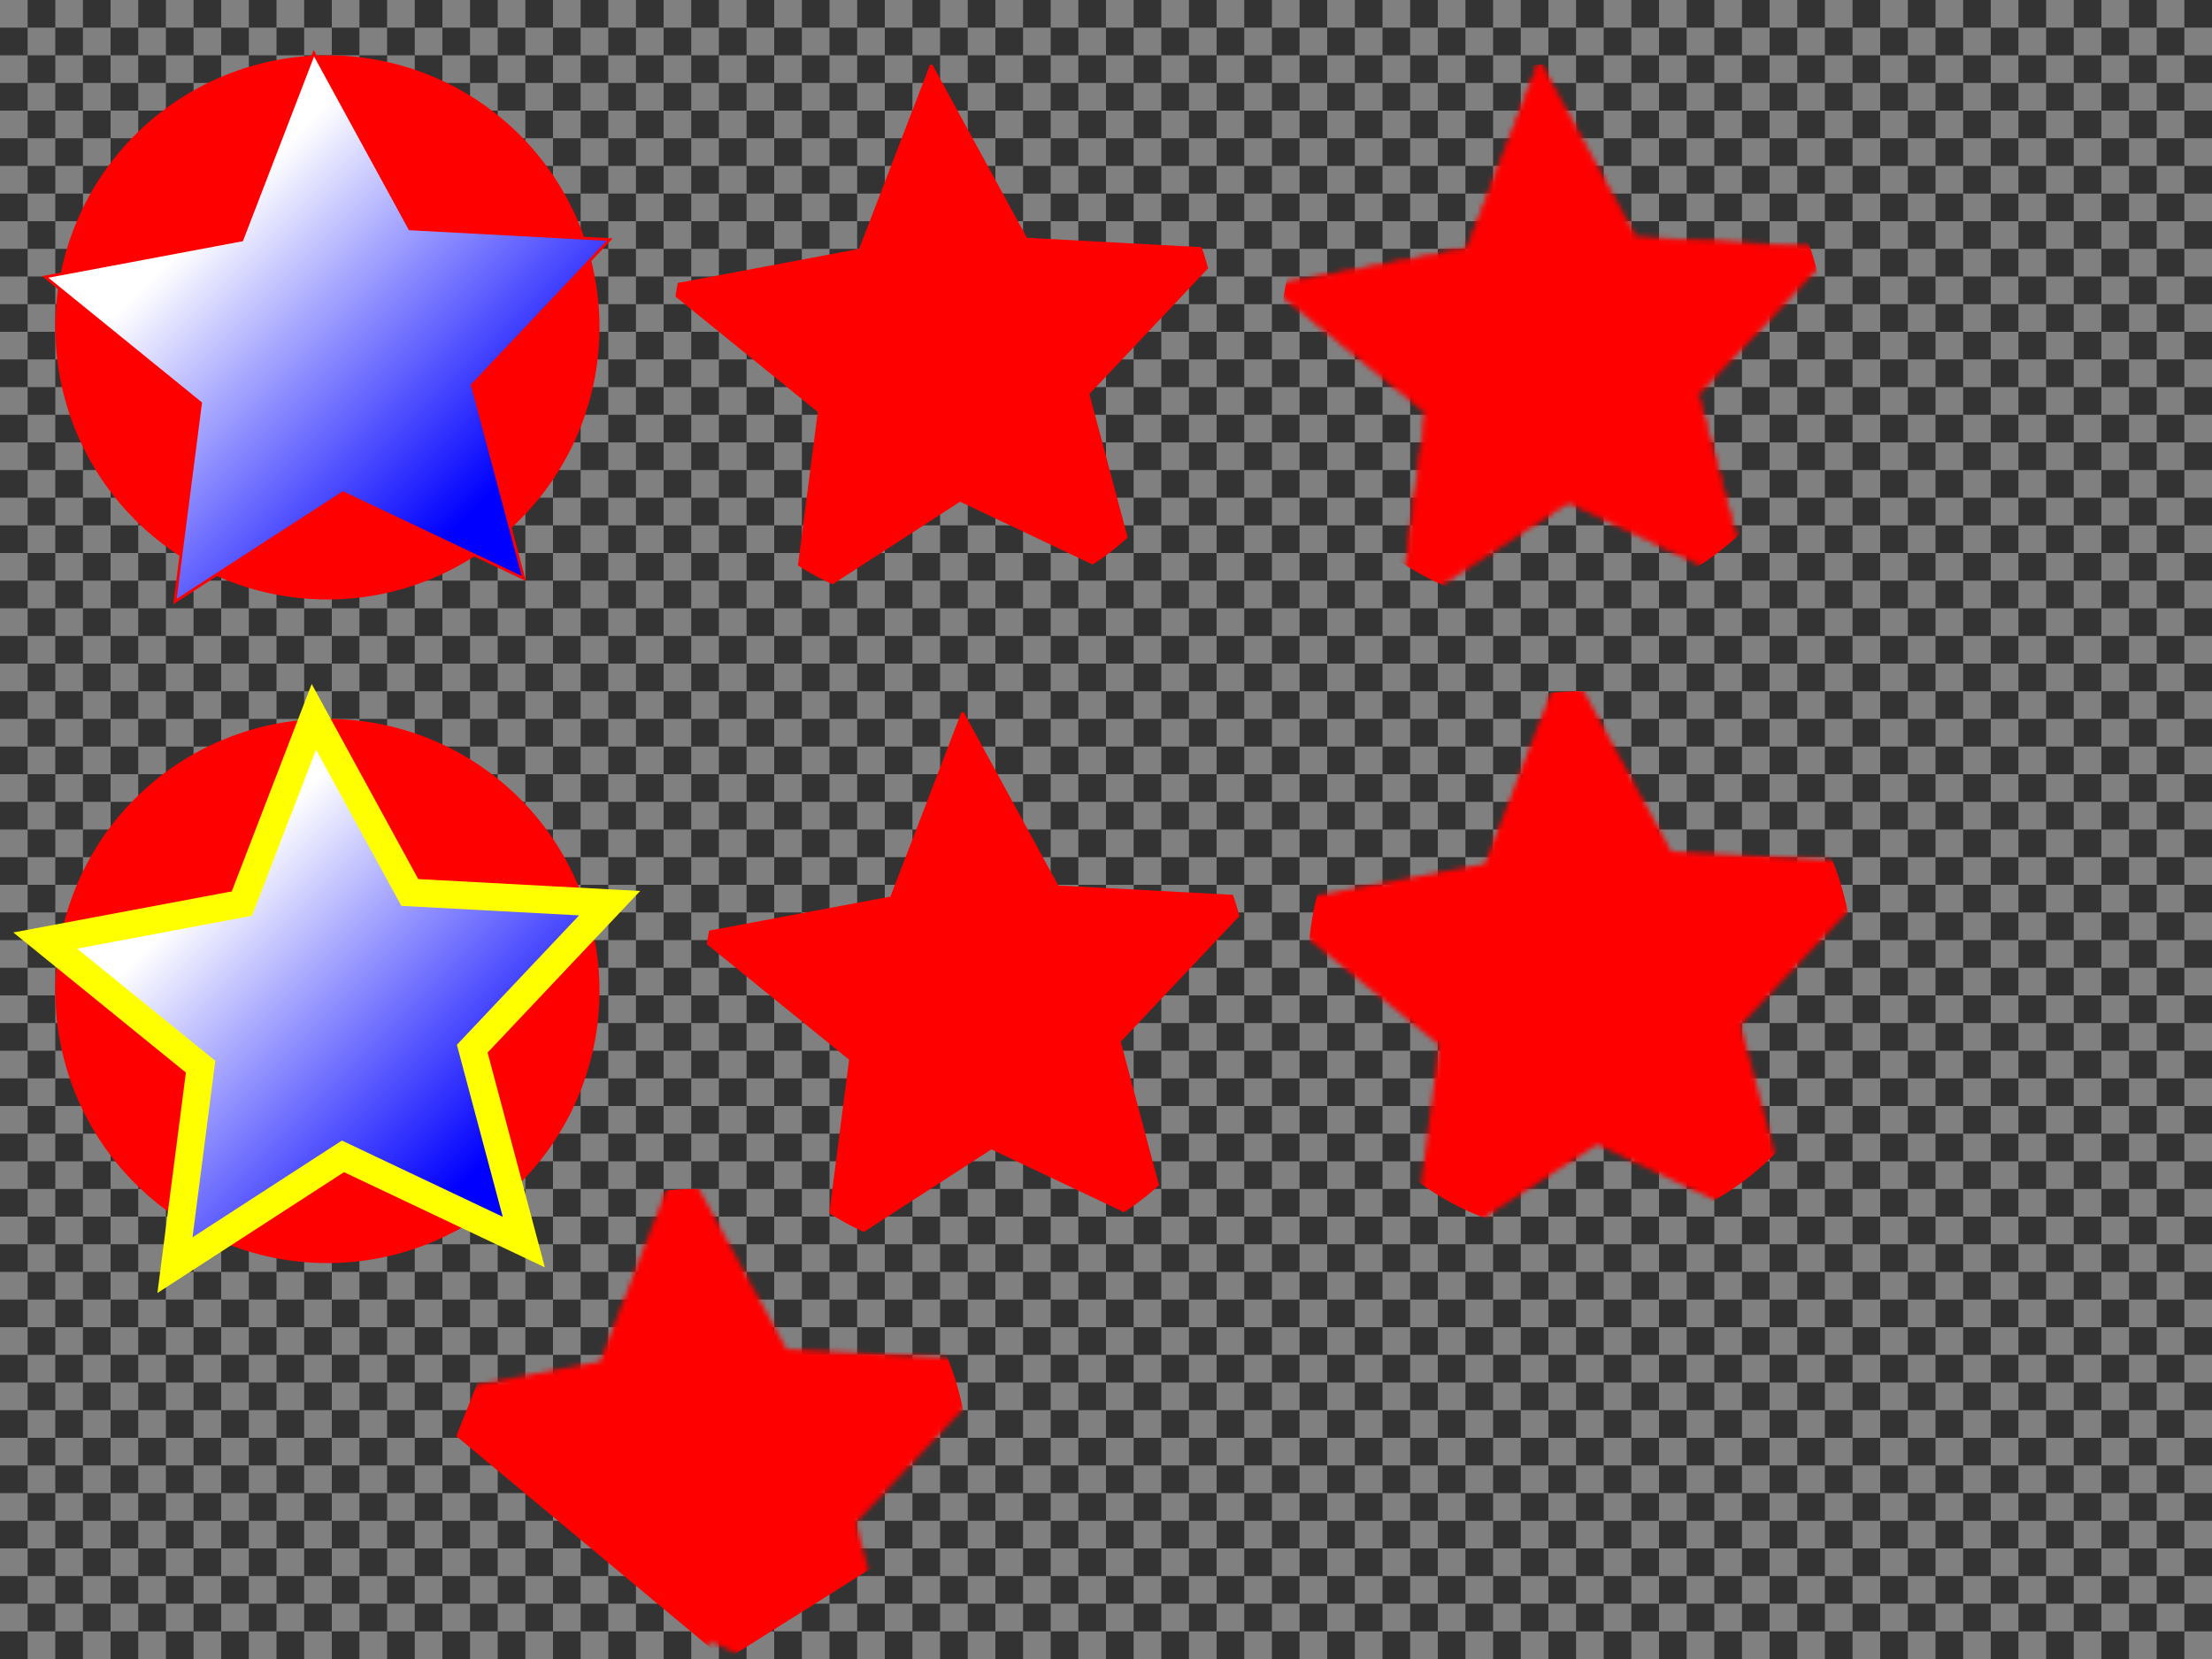 <?xml version="1.0" encoding="UTF-8" standalone="no"?>
<!-- Created with Inkscape (http://www.inkscape.org/) -->

<svg
   xmlns:dc="http://purl.org/dc/elements/1.1/"
   xmlns:cc="http://creativecommons.org/ns#"
   xmlns:rdf="http://www.w3.org/1999/02/22-rdf-syntax-ns#"
   xmlns:svg="http://www.w3.org/2000/svg"
   xmlns="http://www.w3.org/2000/svg"
   xmlns:xlink="http://www.w3.org/1999/xlink"
   xmlns:sodipodi="http://sodipodi.sourceforge.net/DTD/sodipodi-0.dtd"
   xmlns:inkscape="http://www.inkscape.org/namespaces/inkscape"
   width="800px"
   height="600px"
   id="svg3025"
   version="1.1"
   inkscape:version="0.48.4 r9939"
   sodipodi:docname="MaskClip.svg">
  <rect width="100%" height="100%" fill="#333333" stroke="none"/>
  <defs
     id="defs3027">
    <linearGradient
       id="linearGradient26754"
       inkscape:collect="always">
      <stop
         id="stop26756"
         offset="0"
         style="stop-color:#0000ff;stop-opacity:1" />
      <stop
         id="stop26758"
         offset="1"
         style="stop-color:#ffffff;stop-opacity:1" />
    </linearGradient>
    <linearGradient
       inkscape:collect="always"
       id="linearGradient6092">
      <stop
         style="stop-color:#ff0000;stop-opacity:1"
         offset="0"
         id="stop6094" />
      <stop
         style="stop-color:#ffffff;stop-opacity:1"
         offset="1"
         id="stop6096" />
    </linearGradient>
    <linearGradient
       inkscape:collect="always"
       xlink:href="#linearGradient6092"
       id="linearGradient6626"
       gradientUnits="userSpaceOnUse"
       gradientTransform="translate(49.364,130.074)"
       x1="82.218"
       y1="-88.492"
       x2="212.218"
       y2="-68.492" />
    <mask
       maskUnits="userSpaceOnUse"
       id="mask6643">
      <path
         sodipodi:type="star"
         style="color:#000000;fill:#ffff00;fill-opacity:1;fill-rule:nonzero;stroke:#ff0000;stroke-width:5;stroke-linecap:round;stroke-linejoin:miter;stroke-miterlimit:4;stroke-opacity:1;stroke-dasharray:none;stroke-dashoffset:0;marker:none;visibility:visible;display:inline;overflow:visible;enable-background:accumulate"
         id="path6645"
         sodipodi:sides="5"
         sodipodi:cx="40"
         sodipodi:cy="40"
         sodipodi:r1="78.102493"
         sodipodi:r2="26.180016"
         sodipodi:arg1="0.78539816"
         sodipodi:arg2="1.4137167"
         inkscape:flatsided="false"
         inkscape:rounded="0"
         inkscape:randomized="0"
         d="M 95.227,95.227 44.095,65.858 4.542,109.59 16.673,51.885 -37.141,27.782 21.488,21.488 27.782,-37.141 51.885,16.673 109.59,4.542 65.858,44.095 z"
         inkscape:transform-center-x="3.7755456"
         inkscape:transform-center-y="-3.7755456"
         transform="translate(53.033,51.855)" />
    </mask>
    <clipPath
       clipPathUnits="userSpaceOnUse"
       id="clipPath6647">
      <path
         transform="translate(53.033,51.854)"
         inkscape:transform-center-y="-3.7755456"
         inkscape:transform-center-x="3.7755456"
         d="M 95.227,95.227 44.095,65.858 4.542,109.59 16.673,51.885 -37.141,27.782 21.488,21.488 27.782,-37.141 51.885,16.673 109.59,4.542 65.858,44.095 z"
         inkscape:randomized="0"
         inkscape:rounded="0"
         inkscape:flatsided="false"
         sodipodi:arg2="1.4137167"
         sodipodi:arg1="0.78539816"
         sodipodi:r2="26.180016"
         sodipodi:r1="78.102493"
         sodipodi:cy="40"
         sodipodi:cx="40"
         sodipodi:sides="5"
         id="path6649"
         style="color:#000000;fill:#ffff00;fill-opacity:1;fill-rule:nonzero;stroke:#ff0000;stroke-width:5;stroke-linecap:round;stroke-linejoin:miter;stroke-miterlimit:4;stroke-opacity:1;stroke-dasharray:none;stroke-dashoffset:0;marker:none;visibility:visible;display:inline;overflow:visible;enable-background:accumulate"
         sodipodi:type="star" />
    </clipPath>
    <linearGradient
       inkscape:collect="always"
       xlink:href="#linearGradient6092"
       id="linearGradient26725"
       gradientUnits="userSpaceOnUse"
       gradientTransform="matrix(0.567,0,0,0.567,-32.769,-98.692)"
       x1="82.218"
       y1="-88.492"
       x2="212.218"
       y2="-68.492" />
    <linearGradient
       inkscape:collect="always"
       xlink:href="#linearGradient6092"
       id="linearGradient26728"
       gradientUnits="userSpaceOnUse"
       gradientTransform="matrix(0.567,0,0,0.567,23.839,73.935)"
       x1="82.218"
       y1="-88.492"
       x2="212.218"
       y2="-68.492" />
    <linearGradient
       inkscape:collect="always"
       xlink:href="#linearGradient6092"
       id="linearGradient26736"
       gradientUnits="userSpaceOnUse"
       gradientTransform="matrix(0.567,0,0,0.567,35.261,71.404)"
       x1="82.218"
       y1="-88.492"
       x2="212.218"
       y2="-68.492" />
    <linearGradient
       inkscape:collect="always"
       xlink:href="#linearGradient6092"
       id="linearGradient26744"
       gradientUnits="userSpaceOnUse"
       gradientTransform="matrix(0.567,0,0,0.567,23.923,71.404)"
       x1="82.218"
       y1="-8.492"
       x2="212.218"
       y2="-68.492" />
    <linearGradient
       inkscape:collect="always"
       xlink:href="#linearGradient26754"
       id="linearGradient26752"
       gradientUnits="userSpaceOnUse"
       gradientTransform="matrix(0.567,0,0,0.567,26.573,71.709)"
       x1="362.218"
       y1="31.508"
       x2="262.218"
       y2="-68.492" />
    <linearGradient
       inkscape:collect="always"
       xlink:href="#linearGradient26754"
       id="linearGradient26764"
       gradientUnits="userSpaceOnUse"
       gradientTransform="matrix(0.567,0,0,0.567,26.573,71.709)"
       x1="362.218"
       y1="31.508"
       x2="262.218"
       y2="-68.492" />
    <linearGradient
       inkscape:collect="always"
       xlink:href="#linearGradient26754"
       id="linearGradient26770"
       gradientUnits="userSpaceOnUse"
       gradientTransform="matrix(0.567,0,0,0.567,26.573,71.709)"
       x1="362.218"
       y1="31.508"
       x2="262.218"
       y2="-68.492" />
    <linearGradient
       inkscape:collect="always"
       xlink:href="#linearGradient26754"
       id="linearGradient26776"
       gradientUnits="userSpaceOnUse"
       gradientTransform="matrix(0.567,0,0,0.567,26.573,71.709)"
       x1="362.218"
       y1="31.508"
       x2="262.218"
       y2="-68.492" />
    <linearGradient
       inkscape:collect="always"
       xlink:href="#linearGradient26754"
       id="linearGradient26782"
       gradientUnits="userSpaceOnUse"
       gradientTransform="matrix(0.567,0,0,0.567,26.573,71.709)"
       x1="362.218"
       y1="31.508"
       x2="262.218"
       y2="-68.492" />
    <mask
       maskUnits="userSpaceOnUse"
       id="mask26778">
      <path
         sodipodi:type="star"
         style="color:#000000;fill:url(#linearGradient26782);fill-opacity:1;fill-rule:nonzero;stroke:#ff0000;stroke-width:0.567;stroke-linecap:round;stroke-linejoin:miter;stroke-miterlimit:4;stroke-opacity:1;stroke-dasharray:none;stroke-dashoffset:0;marker:none;visibility:visible;display:inline;overflow:visible;enable-background:accumulate"
         id="path26780"
         sodipodi:sides="5"
         sodipodi:cx="200"
         sodipodi:cy="60"
         sodipodi:r1="60.971825"
         sodipodi:r2="29.342854"
         sodipodi:arg1="0.87638787"
         sodipodi:arg2="1.5047064"
         inkscape:flatsided="false"
         inkscape:rounded="0"
         inkscape:randomized="0"
         d="m 239.018,106.853 -37.08,-17.574 -34.44,22.308 5.255,-40.696 -31.858,-25.861 40.328,-7.577 14.751,-38.291 19.669,36.013 40.975,2.196 -28.172,29.834 z"
         inkscape:transform-center-x="3.4182184"
         inkscape:transform-center-y="-3.4182184"
         transform="translate(26.244,19.626)" />
    </mask>
    <linearGradient
       inkscape:collect="always"
       xlink:href="#linearGradient26754"
       id="linearGradient26788"
       gradientUnits="userSpaceOnUse"
       gradientTransform="matrix(0.567,0,0,0.567,26.573,71.709)"
       x1="362.218"
       y1="31.508"
       x2="262.218"
       y2="-68.492" />
    <linearGradient
       inkscape:collect="always"
       xlink:href="#linearGradient26754"
       id="linearGradient26794"
       gradientUnits="userSpaceOnUse"
       gradientTransform="matrix(0.567,0,0,0.567,26.573,71.709)"
       x1="362.218"
       y1="31.508"
       x2="262.218"
       y2="-68.492" />
    <clipPath
       clipPathUnits="userSpaceOnUse"
       id="clipPath26796">
      <path
         transform="translate(26.244,19.626)"
         inkscape:transform-center-y="-3.4182184"
         inkscape:transform-center-x="3.4182184"
         d="m 239.018,106.853 -37.08,-17.574 -34.44,22.308 5.255,-40.696 -31.858,-25.861 40.328,-7.577 14.751,-38.291 19.669,36.013 40.975,2.196 -28.172,29.834 z"
         inkscape:randomized="0"
         inkscape:rounded="0"
         inkscape:flatsided="false"
         sodipodi:arg2="1.5047064"
         sodipodi:arg1="0.87638787"
         sodipodi:r2="29.342854"
         sodipodi:r1="60.971825"
         sodipodi:cy="60"
         sodipodi:cx="200"
         sodipodi:sides="5"
         id="path26798"
         style="color:#000000;fill:url(#linearGradient26800);fill-opacity:1;fill-rule:nonzero;stroke:#ffff00;stroke-width:5.67;stroke-linecap:round;stroke-linejoin:miter;stroke-miterlimit:4;stroke-opacity:1;stroke-dasharray:none;stroke-dashoffset:0;marker:none;visibility:visible;display:inline;overflow:visible;enable-background:accumulate"
         sodipodi:type="star" />
    </clipPath>
    <linearGradient
       inkscape:collect="always"
       xlink:href="#linearGradient26754"
       id="linearGradient26800"
       gradientUnits="userSpaceOnUse"
       gradientTransform="matrix(0.567,0,0,0.567,26.573,71.709)"
       x1="362.218"
       y1="31.508"
       x2="262.218"
       y2="-68.492" />
    <linearGradient
       inkscape:collect="always"
       xlink:href="#linearGradient26754"
       id="linearGradient26806"
       gradientUnits="userSpaceOnUse"
       gradientTransform="matrix(0.567,0,0,0.567,26.573,71.709)"
       x1="362.218"
       y1="31.508"
       x2="262.218"
       y2="-68.492" />
    <linearGradient
       inkscape:collect="always"
       xlink:href="#linearGradient26754"
       id="linearGradient26812"
       gradientUnits="userSpaceOnUse"
       gradientTransform="matrix(0.567,0,0,0.567,26.573,71.709)"
       x1="362.218"
       y1="31.508"
       x2="262.218"
       y2="-68.492" />
    <mask
       maskUnits="userSpaceOnUse"
       id="mask26808">
      <path
         transform="translate(26.244,19.626)"
         inkscape:transform-center-y="-3.4182184"
         inkscape:transform-center-x="3.4182184"
         d="m 239.018,106.853 -37.08,-17.574 -34.44,22.308 5.255,-40.696 -31.858,-25.861 40.328,-7.577 14.751,-38.291 19.669,36.013 40.975,2.196 -28.172,29.834 z"
         inkscape:randomized="0"
         inkscape:rounded="0"
         inkscape:flatsided="false"
         sodipodi:arg2="1.5047064"
         sodipodi:arg1="0.87638787"
         sodipodi:r2="29.342854"
         sodipodi:r1="60.971825"
         sodipodi:cy="60"
         sodipodi:cx="200"
         sodipodi:sides="5"
         id="path26810"
         style="color:#000000;fill:url(#linearGradient26812);fill-opacity:1;fill-rule:nonzero;stroke:#ffff00;stroke-width:5.67;stroke-linecap:round;stroke-linejoin:miter;stroke-miterlimit:4;stroke-opacity:1;stroke-dasharray:none;stroke-dashoffset:0;marker:none;visibility:visible;display:inline;overflow:visible;enable-background:accumulate"
         sodipodi:type="star" />
    </mask>
    <linearGradient
       inkscape:collect="always"
       xlink:href="#linearGradient26754"
       id="linearGradient26818"
       gradientUnits="userSpaceOnUse"
       gradientTransform="matrix(0.567,0,0,0.567,26.573,71.709)"
       x1="362.218"
       y1="31.508"
       x2="262.218"
       y2="-68.492" />
    <linearGradient
       inkscape:collect="always"
       xlink:href="#linearGradient26754"
       id="linearGradient26824"
       gradientUnits="userSpaceOnUse"
       gradientTransform="matrix(0.567,0,0,0.567,26.573,71.709)"
       x1="362.218"
       y1="31.508"
       x2="262.218"
       y2="-68.492" />
    <mask
       maskUnits="userSpaceOnUse"
       id="mask26820">
      <path
         transform="translate(26.244,19.626)"
         inkscape:transform-center-y="-3.4182184"
         inkscape:transform-center-x="3.4182184"
         d="m 239.018,106.853 -37.08,-17.574 -34.44,22.308 5.255,-40.696 -31.858,-25.861 40.328,-7.577 14.751,-38.291 19.669,36.013 40.975,2.196 -28.172,29.834 z"
         inkscape:randomized="0"
         inkscape:rounded="0"
         inkscape:flatsided="false"
         sodipodi:arg2="1.5047064"
         sodipodi:arg1="0.87638787"
         sodipodi:r2="29.342854"
         sodipodi:r1="60.971825"
         sodipodi:cy="60"
         sodipodi:cx="200"
         sodipodi:sides="5"
         id="path26822"
         style="color:#000000;fill:url(#linearGradient26824);fill-opacity:1;fill-rule:nonzero;stroke:#ffff00;stroke-width:5.67;stroke-linecap:round;stroke-linejoin:miter;stroke-miterlimit:4;stroke-opacity:1;stroke-dasharray:none;stroke-dashoffset:0;marker:none;visibility:visible;display:inline;overflow:visible;enable-background:accumulate"
         sodipodi:type="star" />
    </mask>
    <clipPath
       clipPathUnits="userSpaceOnUse"
       id="clipPath26828">
      <path
         sodipodi:type="star"
         style="color:#000000;fill:#0000ff;fill-opacity:1;fill-rule:nonzero;stroke:#ffff00;stroke-width:10;stroke-linecap:round;stroke-linejoin:miter;stroke-miterlimit:4;stroke-opacity:1;stroke-dasharray:none;stroke-dashoffset:0;marker:none;visibility:visible;display:inline;overflow:visible;enable-background:accumulate"
         id="path26830"
         sodipodi:sides="5"
         sodipodi:cx="130"
         sodipodi:cy="480"
         sodipodi:r1="107.7033"
         sodipodi:r2="51.8325"
         sodipodi:arg1="0.38050638"
         sodipodi:arg2="1.0088249"
         inkscape:flatsided="true"
         inkscape:rounded="0"
         inkscape:randomized="0"
         d="M 230,520 122.859,587.466 25.587,506.418 72.61,388.861 198.944,397.255 z"
         inkscape:transform-center-x="2.2065548"
         inkscape:transform-center-y="8.1635632"
         transform="matrix(0.567,0,0,0.567,161.397,-217.266)" />
    </clipPath>
    <clipPath
       clipPathUnits="userSpaceOnUse"
       id="clipPath27364">
      <path
         sodipodi:type="star"
         style="color:#000000;fill:#ffff00;fill-opacity:1;fill-rule:nonzero;stroke:#ff0000;stroke-width:0.567;stroke-linecap:round;stroke-linejoin:miter;stroke-miterlimit:4;stroke-opacity:1;stroke-dasharray:none;stroke-dashoffset:0;marker:none;visibility:visible;display:inline;overflow:visible;enable-background:accumulate"
         id="path27366"
         sodipodi:sides="5"
         sodipodi:cx="200"
         sodipodi:cy="60"
         sodipodi:r1="60.971825"
         sodipodi:r2="29.342854"
         sodipodi:arg1="0.87638787"
         sodipodi:arg2="1.5047064"
         inkscape:flatsided="false"
         inkscape:rounded="0"
         inkscape:randomized="0"
         d="m 239.018,106.853 -37.08,-17.574 -34.44,22.308 5.255,-40.696 -31.858,-25.861 40.328,-7.577 14.751,-38.291 19.669,36.013 40.975,2.196 -28.172,29.834 z"
         inkscape:transform-center-x="3.4182184"
         inkscape:transform-center-y="-3.4182184"
         transform="translate(26.244,19.626)" />
    </clipPath>
  </defs>
  <sodipodi:namedview
     id="base"
     pagecolor="#ffffff"
     bordercolor="#666666"
     borderopacity="1.0"
     inkscape:pageopacity="0.0"
     inkscape:pageshadow="2"
     inkscape:zoom="0.84852814"
     inkscape:cx="441.75856"
     inkscape:cy="211.84535"
     inkscape:current-layer="layer1"
     inkscape:document-units="px"
     showgrid="true"
     inkscape:window-width="1280"
     inkscape:window-height="972"
     inkscape:window-x="-8"
     inkscape:window-y="-8"
     inkscape:window-maximized="1"
     inkscape:snap-bbox="true">
    <inkscape:grid
       type="xygrid"
       id="grid3033" />
  </sodipodi:namedview>
  <g
     inkscape:groupmode="layer"
     id="layer2"
     inkscape:label="Layer"
     style="display:inline">
    <path
       style="color:#000000;fill:#808080;fill-opacity:1;fill-rule:nonzero;stroke:none;stroke-width:5;marker:none;visibility:visible;display:inline;overflow:visible;enable-background:accumulate"
       d="M 0,0 0,10 10,10 10,0 0,0 z m 10,10 0,10 10,0 0,-10 -10,0 z m 10,0 10,0 0,-10 -10,0 0,10 z m 10,0 0,10 10,0 0,-10 -10,0 z m 10,0 10,0 0,-10 -10,0 0,10 z m 10,0 0,10 10,0 0,-10 -10,0 z m 10,0 10,0 0,-10 -10,0 0,10 z m 10,0 0,10 10,0 0,-10 -10,0 z m 10,0 10,0 0,-10 -10,0 0,10 z m 10,0 0,10 10,0 0,-10 -10,0 z m 10,0 10,0 0,-10 -10,0 0,10 z m 10,0 0,10 10,0 0,-10 -10,0 z m 10,0 10,0 0,-10 -10,0 0,10 z m 10,0 0,10 10,0 0,-10 -10,0 z m 10,0 10,0 0,-10 -10,0 0,10 z m 10,0 0,10 10,0 0,-10 -10,0 z m 10,0 10,0 0,-10 -10,0 0,10 z m 10,0 0,10 10,0 0,-10 -10,0 z m 10,0 10,0 0,-10 -10,0 0,10 z m 10,0 0,10 10,0 0,-10 -10,0 z m 10,0 10,0 0,-10 -10,0 0,10 z m 10,0 0,10 10,0 0,-10 -10,0 z m 10,0 10,0 0,-10 -10,0 0,10 z m 10,0 0,10 10,0 0,-10 -10,0 z m 10,0 10,0 0,-10 -10,0 0,10 z m 10,0 0,10 10,0 0,-10 -10,0 z m 10,0 10,0 0,-10 -10,0 0,10 z m 10,0 0,10 10,0 0,-10 -10,0 z m 10,0 10,0 0,-10 -10,0 0,10 z m 10,0 0,10 10,0 0,-10 -10,0 z m 10,0 10,0 0,-10 -10,0 0,10 z m 10,0 0,10 10,0 0,-10 -10,0 z m 10,0 10,0 0,-10 -10,0 0,10 z m 10,0 0,10 10,0 0,-10 -10,0 z m 10,0 10,0 0,-10 -10,0 0,10 z m 10,0 0,10 10,0 0,-10 -10,0 z m 10,0 10,0 0,-10 -10,0 0,10 z m 10,0 0,10 10,0 0,-10 -10,0 z m 10,0 10,0 0,-10 -10,0 0,10 z m 10,0 0,10 10,0 0,-10 -10,0 z m 10,0 10,0 0,-10 -10,0 0,10 z m 10,0 0,10 10,0 0,-10 -10,0 z m 10,0 10,0 0,-10 -10,0 0,10 z m 10,0 0,10 10,0 0,-10 -10,0 z m 10,0 10,0 0,-10 -10,0 0,10 z m 10,0 0,10 10,0 0,-10 -10,0 z m 10,0 10,0 0,-10 -10,0 0,10 z m 10,0 0,10 10,0 0,-10 -10,0 z m 10,0 10,0 0,-10 -10,0 0,10 z m 10,0 0,10 10,0 0,-10 -10,0 z m 10,0 10,0 0,-10 -10,0 0,10 z m 10,0 0,10 10,0 0,-10 -10,0 z m 10,0 10,0 0,-10 -10,0 0,10 z m 10,0 0,10 10,0 0,-10 -10,0 z m 10,0 10,0 0,-10 -10,0 0,10 z m 10,0 0,10 10,0 0,-10 -10,0 z m 10,0 10,0 0,-10 -10,0 0,10 z m 10,0 0,10 10,0 0,-10 -10,0 z m 10,0 10,0 0,-10 -10,0 0,10 z m 10,0 0,10 10,0 0,-10 -10,0 z m 10,0 10,0 0,-10 -10,0 0,10 z m 10,0 0,10 10,0 0,-10 -10,0 z m 10,0 10,0 0,-10 -10,0 0,10 z m 10,0 0,10 10,0 0,-10 -10,0 z m 10,0 10,0 0,-10 -10,0 0,10 z m 10,0 0,10 10,0 0,-10 -10,0 z m 10,0 10,0 0,-10 -10,0 0,10 z m 10,0 0,10 10,0 0,-10 -10,0 z m 10,0 10,0 0,-10 -10,0 0,10 z m 10,0 0,10 10,0 0,-10 -10,0 z m 10,0 10,0 0,-10 -10,0 0,10 z m 10,0 0,10 10,0 0,-10 -10,0 z m 10,0 10,0 0,-10 -10,0 0,10 z m 10,0 0,10 10,0 0,-10 -10,0 z m 10,0 10,0 0,-10 -10,0 0,10 z m 10,0 0,10 10,0 0,-10 -10,0 z m 10,0 10,0 0,-10 -10,0 0,10 z m 10,0 0,10 10,0 0,-10 -10,0 z m 10,0 10,0 0,-10 -10,0 0,10 z m 10,0 0,10 10,0 0,-10 -10,0 z m 0,10 -10,0 0,10 10,0 0,-10 z m 0,10 0,10 10,0 0,-10 -10,0 z m 0,10 -10,0 0,10 10,0 0,-10 z m 0,10 0,10 10,0 0,-10 -10,0 z m 0,10 -10,0 0,10 10,0 0,-10 z m 0,10 0,10 10,0 0,-10 -10,0 z m 0,10 -10,0 0,10 10,0 0,-10 z m 0,10 0,10 10,0 0,-10 -10,0 z m 0,10 -10,0 0,10 10,0 0,-10 z m 0,10 0,10 10,0 0,-10 -10,0 z m 0,10 -10,0 0,10 10,0 0,-10 z m 0,10 0,10 10,0 0,-10 -10,0 z m 0,10 -10,0 0,10 10,0 0,-10 z m 0,10 0,10 10,0 0,-10 -10,0 z m 0,10 -10,0 0,10 10,0 0,-10 z m 0,10 0,10 10,0 0,-10 -10,0 z m 0,10 -10,0 0,10 10,0 0,-10 z m 0,10 0,10 10,0 0,-10 -10,0 z m 0,10 -10,0 0,10 10,0 0,-10 z m 0,10 0,10 10,0 0,-10 -10,0 z m 0,10 -10,0 0,10 10,0 0,-10 z m 0,10 0,10 10,0 0,-10 -10,0 z m 0,10 -10,0 0,10 10,0 0,-10 z m 0,10 0,10 10,0 0,-10 -10,0 z m 0,10 -10,0 0,10 10,0 0,-10 z m 0,10 0,10 10,0 0,-10 -10,0 z m 0,10 -10,0 0,10 10,0 0,-10 z m 0,10 0,10 10,0 0,-10 -10,0 z m 0,10 -10,0 0,10 10,0 0,-10 z m 0,10 0,10 10,0 0,-10 -10,0 z m 0,10 -10,0 0,10 10,0 0,-10 z m 0,10 0,10 10,0 0,-10 -10,0 z m 0,10 -10,0 0,10 10,0 0,-10 z m 0,10 0,10 10,0 0,-10 -10,0 z m 0,10 -10,0 0,10 10,0 0,-10 z m 0,10 0,10 10,0 0,-10 -10,0 z m 0,10 -10,0 0,10 10,0 0,-10 z m 0,10 0,10 10,0 0,-10 -10,0 z m 0,10 -10,0 0,10 10,0 0,-10 z m 0,10 0,10 10,0 0,-10 -10,0 z m 0,10 -10,0 0,10 10,0 0,-10 z m 0,10 0,10 10,0 0,-10 -10,0 z m 0,10 -10,0 0,10 10,0 0,-10 z m 0,10 0,10 10,0 0,-10 -10,0 z m 0,10 -10,0 0,10 10,0 0,-10 z m 0,10 0,10 10,0 0,-10 -10,0 z m 0,10 -10,0 0,10 10,0 0,-10 z m 0,10 0,10 10,0 0,-10 -10,0 z m 0,10 -10,0 0,10 10,0 0,-10 z m 0,10 0,10 10,0 0,-10 -10,0 z m 0,10 -10,0 0,10 10,0 0,-10 z m 0,10 0,10 10,0 0,-10 -10,0 z m 0,10 -10,0 0,10 10,0 0,-10 z m 0,10 0,10 10,0 0,-10 -10,0 z m 0,10 -10,0 0,10 10,0 0,-10 z m 0,10 0,10 10,0 0,-10 -10,0 z m 0,10 -10,0 0,10 10,0 0,-10 z m 0,10 0,10 10,0 0,-10 -10,0 z m -10,0 -10,0 0,10 10,0 0,-10 z m -10,0 0,-10 -10,0 0,10 10,0 z m -10,0 -10,0 0,10 10,0 0,-10 z m -10,0 0,-10 -10,0 0,10 10,0 z m -10,0 -10,0 0,10 10,0 0,-10 z m -10,0 0,-10 -10,0 0,10 10,0 z m -10,0 -10,0 0,10 10,0 0,-10 z m -10,0 0,-10 -10,0 0,10 10,0 z m -10,0 -10,0 0,10 10,0 0,-10 z m -10,0 0,-10 -10,0 0,10 10,0 z m -10,0 -10,0 0,10 10,0 0,-10 z m -10,0 0,-10 -10,0 0,10 10,0 z m -10,0 -10,0 0,10 10,0 0,-10 z m -10,0 0,-10 -10,0 0,10 10,0 z m -10,0 -10,0 0,10 10,0 0,-10 z m -10,0 0,-10 -10,0 0,10 10,0 z m -10,0 -10,0 0,10 10,0 0,-10 z m -10,0 0,-10 -10,0 0,10 10,0 z m -10,0 -10,0 0,10 10,0 0,-10 z m -10,0 0,-10 -10,0 0,10 10,0 z m -10,0 -10,0 0,10 10,0 0,-10 z m -10,0 0,-10 -10,0 0,10 10,0 z m -10,0 -10,0 0,10 10,0 0,-10 z m -10,0 0,-10 -10,0 0,10 10,0 z m -10,0 -10,0 0,10 10,0 0,-10 z m -10,0 0,-10 -10,0 0,10 10,0 z m -10,0 -10,0 0,10 10,0 0,-10 z m -10,0 0,-10 -10,0 0,10 10,0 z m -10,0 -10,0 0,10 10,0 0,-10 z m -10,0 0,-10 -10,0 0,10 10,0 z m -10,0 -10,0 0,10 10,0 0,-10 z m -10,0 0,-10 -10,0 0,10 10,0 z m -10,0 -10,0 0,10 10,0 0,-10 z m -10,0 0,-10 -10,0 0,10 10,0 z m -10,0 -10,0 0,10 10,0 0,-10 z m -10,0 0,-10 -10,0 0,10 10,0 z m -10,0 -10,0 0,10 10,0 0,-10 z m -10,0 0,-10 -10,0 0,10 10,0 z m -10,0 -10,0 0,10 10,0 0,-10 z m -10,0 0,-10 -10,0 0,10 10,0 z m -10,0 -10,0 0,10 10,0 0,-10 z m -10,0 0,-10 -10,0 0,10 10,0 z m -10,0 -10,0 0,10 10,0 0,-10 z m -10,0 0,-10 -10,0 0,10 10,0 z m -10,0 -10,0 0,10 10,0 0,-10 z m -10,0 0,-10 -10,0 0,10 10,0 z m -10,0 -10,0 0,10 10,0 0,-10 z m -10,0 0,-10 -10,0 0,10 10,0 z m -10,0 -10,0 0,10 10,0 0,-10 z m -10,0 0,-10 -10,0 0,10 10,0 z m -10,0 -10,0 0,10 10,0 0,-10 z m -10,0 0,-10 -10,0 0,10 10,0 z m -10,0 -10,0 0,10 10,0 0,-10 z m -10,0 0,-10 -10,0 0,10 10,0 z m -10,0 -10,0 0,10 10,0 0,-10 z m -10,0 0,-10 -10,0 0,10 10,0 z m -10,0 -10,0 0,10 10,0 0,-10 z m -10,0 0,-10 -10,0 0,10 10,0 z m -10,0 -10,0 0,10 10,0 0,-10 z m -10,0 0,-10 -10,0 0,10 10,0 z m -10,0 -10,0 0,10 10,0 0,-10 z m -10,0 0,-10 -10,0 0,10 10,0 z m -10,0 -10,0 0,10 10,0 0,-10 z m -10,0 0,-10 -10,0 0,10 10,0 z m -10,0 -10,0 0,10 10,0 0,-10 z m -10,0 0,-10 -10,0 0,10 10,0 z m -10,0 -10,0 0,10 10,0 0,-10 z m -10,0 0,-10 -10,0 0,10 10,0 z m -10,0 -10,0 0,10 10,0 0,-10 z m -10,0 0,-10 -10,0 0,10 10,0 z m -10,0 -10,0 0,10 10,0 0,-10 z m -10,0 0,-10 -10,0 0,10 10,0 z m -10,0 -10,0 0,10 10,0 0,-10 z m -10,0 0,-10 -10,0 0,10 10,0 z m -10,0 -10,0 0,10 10,0 0,-10 z m -10,0 0,-10 -10,0 0,10 10,0 z m -10,0 -10,0 0,10 10,0 0,-10 z m -10,0 0,-10 -10,0 0,10 10,0 z m 0,-10 10,0 0,-10 -10,0 0,10 z m 0,-10 0,-10 -10,0 0,10 10,0 z m 0,-10 10,0 0,-10 -10,0 0,10 z m 0,-10 0,-10 -10,0 0,10 10,0 z m 0,-10 10,0 0,-10 -10,0 0,10 z m 0,-10 0,-10 -10,0 0,10 10,0 z m 0,-10 10,0 0,-10 -10,0 0,10 z m 0,-10 0,-10 -10,0 0,10 10,0 z m 0,-10 10,0 0,-10 -10,0 0,10 z m 0,-10 0,-10 -10,0 0,10 10,0 z m 0,-10 10,0 0,-10 -10,0 0,10 z m 0,-10 0,-10 -10,0 0,10 10,0 z m 0,-10 10,0 0,-10 -10,0 0,10 z m 0,-10 0,-10 -10,0 0,10 10,0 z m 0,-10 10,0 0,-10 -10,0 0,10 z m 0,-10 0,-10 -10,0 0,10 10,0 z m 0,-10 10,0 0,-10 -10,0 0,10 z m 0,-10 0,-10 -10,0 0,10 10,0 z m 0,-10 10,0 0,-10 -10,0 0,10 z m 0,-10 0,-10 -10,0 0,10 10,0 z m 0,-10 10,0 0,-10 -10,0 0,10 z m 0,-10 0,-10 -10,0 0,10 10,0 z m 0,-10 10,0 0,-10 -10,0 0,10 z m 0,-10 0,-10 -10,0 0,10 10,0 z m 0,-10 10,0 0,-10 -10,0 0,10 z m 0,-10 0,-10 -10,0 0,10 10,0 z m 0,-10 10,0 0,-10 -10,0 0,10 z m 0,-10 0,-10 -10,0 0,10 10,0 z m 0,-10 10,0 0,-10 -10,0 0,10 z m 0,-10 0,-10 -10,0 0,10 10,0 z m 0,-10 10,0 0,-10 -10,0 0,10 z m 0,-10 0,-10 -10,0 0,10 10,0 z m 0,-10 10,0 0,-10 -10,0 0,10 z m 0,-10 0,-10 -10,0 0,10 10,0 z m 0,-10 10,0 0,-10 -10,0 0,10 z m 0,-10 0,-10 -10,0 0,10 10,0 z m 0,-10 10,0 0,-10 -10,0 0,10 z m 0,-10 0,-10 -10,0 0,10 10,0 z m 0,-10 10,0 0,-10 -10,0 0,10 z m 0,-10 0,-10 -10,0 0,10 10,0 z m 0,-10 10,0 0,-10 -10,0 0,10 z m 0,-10 0,-10 -10,0 0,10 10,0 z m 0,-10 10,0 0,-10 -10,0 0,10 z m 0,-10 0,-10 -10,0 0,10 10,0 z m 0,-10 10,0 0,-10 -10,0 0,10 z m 0,-10 0,-10 -10,0 0,10 10,0 z m 0,-10 10,0 0,-10 -10,0 0,10 z m 0,-10 0,-10 -10,0 0,10 10,0 z m 0,-10 10,0 0,-10 -10,0 0,10 z m 0,-10 0,-10 -10,0 0,10 10,0 z m 0,-10 10,0 0,-10 -10,0 0,10 z m 0,-10 0,-10 -10,0 0,10 10,0 z m 0,-10 10,0 0,-10 -10,0 0,10 z m 0,-10 0,-10 -10,0 0,10 10,0 z m 0,-10 10,0 0,-10 -10,0 0,10 z m 0,-10 0,-10 -10,0 0,10 10,0 z m 10,0 10,0 0,-10 -10,0 0,10 z m 10,0 0,10 10,0 0,-10 -10,0 z m 10,0 10,0 0,-10 -10,0 0,10 z m 10,0 0,10 10,0 0,-10 -10,0 z m 10,0 10,0 0,-10 -10,0 0,10 z m 10,0 0,10 10,0 0,-10 -10,0 z m 10,0 10,0 0,-10 -10,0 0,10 z m 10,0 0,10 10,0 0,-10 -10,0 z m 10,0 10,0 0,-10 -10,0 0,10 z m 10,0 0,10 10,0 0,-10 -10,0 z m 10,0 10,0 0,-10 -10,0 0,10 z m 10,0 0,10 10,0 0,-10 -10,0 z m 10,0 10,0 0,-10 -10,0 0,10 z m 10,0 0,10 10,0 0,-10 -10,0 z m 10,0 10,0 0,-10 -10,0 0,10 z m 10,0 0,10 10,0 0,-10 -10,0 z m 10,0 10,0 0,-10 -10,0 0,10 z m 10,0 0,10 10,0 0,-10 -10,0 z m 10,0 10,0 0,-10 -10,0 0,10 z m 10,0 0,10 10,0 0,-10 -10,0 z m 10,0 10,0 0,-10 -10,0 0,10 z m 10,0 0,10 10,0 0,-10 -10,0 z m 10,0 10,0 0,-10 -10,0 0,10 z m 10,0 0,10 10,0 0,-10 -10,0 z m 10,0 10,0 0,-10 -10,0 0,10 z m 10,0 0,10 10,0 0,-10 -10,0 z m 10,0 10,0 0,-10 -10,0 0,10 z m 10,0 0,10 10,0 0,-10 -10,0 z m 10,0 10,0 0,-10 -10,0 0,10 z m 10,0 0,10 10,0 0,-10 -10,0 z m 10,0 10,0 0,-10 -10,0 0,10 z m 10,0 0,10 10,0 0,-10 -10,0 z m 10,0 10,0 0,-10 -10,0 0,10 z m 10,0 0,10 10,0 0,-10 -10,0 z m 10,0 10,0 0,-10 -10,0 0,10 z m 10,0 0,10 10,0 0,-10 -10,0 z m 10,0 10,0 0,-10 -10,0 0,10 z m 10,0 0,10 10,0 0,-10 -10,0 z m 10,0 10,0 0,-10 -10,0 0,10 z m 10,0 0,10 10,0 0,-10 -10,0 z m 10,0 10,0 0,-10 -10,0 0,10 z m 10,0 0,10 10,0 0,-10 -10,0 z m 10,0 10,0 0,-10 -10,0 0,10 z m 10,0 0,10 10,0 0,-10 -10,0 z m 10,0 10,0 0,-10 -10,0 0,10 z m 10,0 0,10 10,0 0,-10 -10,0 z m 10,0 10,0 0,-10 -10,0 0,10 z m 10,0 0,10 10,0 0,-10 -10,0 z m 10,0 10,0 0,-10 -10,0 0,10 z m 10,0 0,10 10,0 0,-10 -10,0 z m 10,0 10,0 0,-10 -10,0 0,10 z m 10,0 0,10 10,0 0,-10 -10,0 z m 10,0 10,0 0,-10 -10,0 0,10 z m 10,0 0,10 10,0 0,-10 -10,0 z m 10,0 10,0 0,-10 -10,0 0,10 z m 10,0 0,10 10,0 0,-10 -10,0 z m 10,0 10,0 0,-10 -10,0 0,10 z m 10,0 0,10 10,0 0,-10 -10,0 z m 10,0 10,0 0,-10 -10,0 0,10 z m 10,0 0,10 10,0 0,-10 -10,0 z m 10,0 10,0 0,-10 -10,0 0,10 z m 10,0 0,10 10,0 0,-10 -10,0 z m 10,0 10,0 0,-10 -10,0 0,10 z m 10,0 0,10 10,0 0,-10 -10,0 z m 10,0 10,0 0,-10 -10,0 0,10 z m 10,0 0,10 10,0 0,-10 -10,0 z m 10,0 10,0 0,-10 -10,0 0,10 z m 10,0 0,10 10,0 0,-10 -10,0 z m 10,0 10,0 0,-10 -10,0 0,10 z m 10,0 0,10 10,0 0,-10 -10,0 z m 10,0 10,0 0,-10 -10,0 0,10 z m 10,0 0,10 10,0 0,-10 -10,0 z m 10,0 10,0 0,-10 -10,0 0,10 z m 10,0 0,10 10,0 0,-10 -10,0 z m 10,0 10,0 0,-10 -10,0 0,10 z m 10,0 0,10 10,0 0,-10 -10,0 z m 0,10 -10,0 0,10 10,0 0,-10 z m 0,10 0,10 10,0 0,-10 -10,0 z m 0,10 -10,0 0,10 10,0 0,-10 z m 0,10 0,10 10,0 0,-10 -10,0 z m 0,10 -10,0 0,10 10,0 0,-10 z m 0,10 0,10 10,0 0,-10 -10,0 z m 0,10 -10,0 0,10 10,0 0,-10 z m 0,10 0,10 10,0 0,-10 -10,0 z m 0,10 -10,0 0,10 10,0 0,-10 z m 0,10 0,10 10,0 0,-10 -10,0 z m 0,10 -10,0 0,10 10,0 0,-10 z m 0,10 0,10 10,0 0,-10 -10,0 z m 0,10 -10,0 0,10 10,0 0,-10 z m 0,10 0,10 10,0 0,-10 -10,0 z m 0,10 -10,0 0,10 10,0 0,-10 z m 0,10 0,10 10,0 0,-10 -10,0 z m 0,10 -10,0 0,10 10,0 0,-10 z m 0,10 0,10 10,0 0,-10 -10,0 z m 0,10 -10,0 0,10 10,0 0,-10 z m 0,10 0,10 10,0 0,-10 -10,0 z m 0,10 -10,0 0,10 10,0 0,-10 z m 0,10 0,10 10,0 0,-10 -10,0 z m 0,10 -10,0 0,10 10,0 0,-10 z m 0,10 0,10 10,0 0,-10 -10,0 z m 0,10 -10,0 0,10 10,0 0,-10 z m 0,10 0,10 10,0 0,-10 -10,0 z m 0,10 -10,0 0,10 10,0 0,-10 z m 0,10 0,10 10,0 0,-10 -10,0 z m 0,10 -10,0 0,10 10,0 0,-10 z m 0,10 0,10 10,0 0,-10 -10,0 z m 0,10 -10,0 0,10 10,0 0,-10 z m 0,10 0,10 10,0 0,-10 -10,0 z m 0,10 -10,0 0,10 10,0 0,-10 z m 0,10 0,10 10,0 0,-10 -10,0 z m 0,10 -10,0 0,10 10,0 0,-10 z m 0,10 0,10 10,0 0,-10 -10,0 z m 0,10 -10,0 0,10 10,0 0,-10 z m 0,10 0,10 10,0 0,-10 -10,0 z m 0,10 -10,0 0,10 10,0 0,-10 z m 0,10 0,10 10,0 0,-10 -10,0 z m 0,10 -10,0 0,10 10,0 0,-10 z m 0,10 0,10 10,0 0,-10 -10,0 z m 0,10 -10,0 0,10 10,0 0,-10 z m 0,10 0,10 10,0 0,-10 -10,0 z m 0,10 -10,0 0,10 10,0 0,-10 z m 0,10 0,10 10,0 0,-10 -10,0 z m 0,10 -10,0 0,10 10,0 0,-10 z m 0,10 0,10 10,0 0,-10 -10,0 z m 0,10 -10,0 0,10 10,0 0,-10 z m 0,10 0,10 10,0 0,-10 -10,0 z m 0,10 -10,0 0,10 10,0 0,-10 z m 0,10 0,10 10,0 0,-10 -10,0 z m 0,10 -10,0 0,10 10,0 0,-10 z m 0,10 0,10 10,0 0,-10 -10,0 z m -10,0 -10,0 0,10 10,0 0,-10 z m -10,0 0,-10 -10,0 0,10 10,0 z m -10,0 -10,0 0,10 10,0 0,-10 z m -10,0 0,-10 -10,0 0,10 10,0 z m -10,0 -10,0 0,10 10,0 0,-10 z m -10,0 0,-10 -10,0 0,10 10,0 z m -10,0 -10,0 0,10 10,0 0,-10 z m -10,0 0,-10 -10,0 0,10 10,0 z m -10,0 -10,0 0,10 10,0 0,-10 z m -10,0 0,-10 -10,0 0,10 10,0 z m -10,0 -10,0 0,10 10,0 0,-10 z m -10,0 0,-10 -10,0 0,10 10,0 z m -10,0 -10,0 0,10 10,0 0,-10 z m -10,0 0,-10 -10,0 0,10 10,0 z m -10,0 -10,0 0,10 10,0 0,-10 z m -10,0 0,-10 -10,0 0,10 10,0 z m -10,0 -10,0 0,10 10,0 0,-10 z m -10,0 0,-10 -10,0 0,10 10,0 z m -10,0 -10,0 0,10 10,0 0,-10 z m -10,0 0,-10 -10,0 0,10 10,0 z m -10,0 -10,0 0,10 10,0 0,-10 z m -10,0 0,-10 -10,0 0,10 10,0 z m -10,0 -10,0 0,10 10,0 0,-10 z m -10,0 0,-10 -10,0 0,10 10,0 z m -10,0 -10,0 0,10 10,0 0,-10 z m -10,0 0,-10 -10,0 0,10 10,0 z m -10,0 -10,0 0,10 10,0 0,-10 z m -10,0 0,-10 -10,0 0,10 10,0 z m -10,0 -10,0 0,10 10,0 0,-10 z m -10,0 0,-10 -10,0 0,10 10,0 z m -10,0 -10,0 0,10 10,0 0,-10 z m -10,0 0,-10 -10,0 0,10 10,0 z m -10,0 -10,0 0,10 10,0 0,-10 z m -10,0 0,-10 -10,0 0,10 10,0 z m -10,0 -10,0 0,10 10,0 0,-10 z m -10,0 0,-10 -10,0 0,10 10,0 z m -10,0 -10,0 0,10 10,0 0,-10 z m -10,0 0,-10 -10,0 0,10 10,0 z m -10,0 -10,0 0,10 10,0 0,-10 z m -10,0 0,-10 -10,0 0,10 10,0 z m -10,0 -10,0 0,10 10,0 0,-10 z m -10,0 0,-10 -10,0 0,10 10,0 z m -10,0 -10,0 0,10 10,0 0,-10 z m -10,0 0,-10 -10,0 0,10 10,0 z m -10,0 -10,0 0,10 10,0 0,-10 z m -10,0 0,-10 -10,0 0,10 10,0 z m -10,0 -10,0 0,10 10,0 0,-10 z m -10,0 0,-10 -10,0 0,10 10,0 z m -10,0 -10,0 0,10 10,0 0,-10 z m -10,0 0,-10 -10,0 0,10 10,0 z m -10,0 -10,0 0,10 10,0 0,-10 z m -10,0 0,-10 -10,0 0,10 10,0 z m -10,0 -10,0 0,10 10,0 0,-10 z m -10,0 0,-10 -10,0 0,10 10,0 z m -10,0 -10,0 0,10 10,0 0,-10 z m -10,0 0,-10 -10,0 0,10 10,0 z m -10,0 -10,0 0,10 10,0 0,-10 z m -10,0 0,-10 -10,0 0,10 10,0 z m -10,0 -10,0 0,10 10,0 0,-10 z m -10,0 0,-10 -10,0 0,10 10,0 z m -10,0 -10,0 0,10 10,0 0,-10 z m -10,0 0,-10 -10,0 0,10 10,0 z m -10,0 -10,0 0,10 10,0 0,-10 z m -10,0 0,-10 -10,0 0,10 10,0 z m -10,0 -10,0 0,10 10,0 0,-10 z m -10,0 0,-10 -10,0 0,10 10,0 z m -10,0 -10,0 0,10 10,0 0,-10 z m -10,0 0,-10 -10,0 0,10 10,0 z m -10,0 -10,0 0,10 10,0 0,-10 z m -10,0 0,-10 -10,0 0,10 10,0 z m -10,0 -10,0 0,10 10,0 0,-10 z m -10,0 0,-10 -10,0 0,10 10,0 z m -10,0 -10,0 0,10 10,0 0,-10 z m -10,0 0,-10 -10,0 0,10 10,0 z m 0,-10 10,0 0,-10 -10,0 0,10 z m 0,-10 0,-10 -10,0 0,10 10,0 z m 0,-10 10,0 0,-10 -10,0 0,10 z m 0,-10 0,-10 -10,0 0,10 10,0 z m 0,-10 10,0 0,-10 -10,0 0,10 z m 0,-10 0,-10 -10,0 0,10 10,0 z m 0,-10 10,0 0,-10 -10,0 0,10 z m 0,-10 0,-10 -10,0 0,10 10,0 z m 0,-10 10,0 0,-10 -10,0 0,10 z m 0,-10 0,-10 -10,0 0,10 10,0 z m 0,-10 10,0 0,-10 -10,0 0,10 z m 0,-10 0,-10 -10,0 0,10 10,0 z m 0,-10 10,0 0,-10 -10,0 0,10 z m 0,-10 0,-10 -10,0 0,10 10,0 z m 0,-10 10,0 0,-10 -10,0 0,10 z m 0,-10 0,-10 -10,0 0,10 10,0 z m 0,-10 10,0 0,-10 -10,0 0,10 z m 0,-10 0,-10 -10,0 0,10 10,0 z m 0,-10 10,0 0,-10 -10,0 0,10 z m 0,-10 0,-10 -10,0 0,10 10,0 z m 0,-10 10,0 0,-10 -10,0 0,10 z m 0,-10 0,-10 -10,0 0,10 10,0 z m 0,-10 10,0 0,-10 -10,0 0,10 z m 0,-10 0,-10 -10,0 0,10 10,0 z m 0,-10 10,0 0,-10 -10,0 0,10 z m 0,-10 0,-10 -10,0 0,10 10,0 z m 0,-10 10,0 0,-10 -10,0 0,10 z m 0,-10 0,-10 -10,0 0,10 10,0 z m 0,-10 10,0 0,-10 -10,0 0,10 z m 0,-10 0,-10 -10,0 0,10 10,0 z m 0,-10 10,0 0,-10 -10,0 0,10 z m 0,-10 0,-10 -10,0 0,10 10,0 z m 0,-10 10,0 0,-10 -10,0 0,10 z m 0,-10 0,-10 -10,0 0,10 10,0 z m 0,-10 10,0 0,-10 -10,0 0,10 z m 0,-10 0,-10 -10,0 0,10 10,0 z m 0,-10 10,0 0,-10 -10,0 0,10 z m 0,-10 0,-10 -10,0 0,10 10,0 z m 0,-10 10,0 0,-10 -10,0 0,10 z m 0,-10 0,-10 -10,0 0,10 10,0 z m 0,-10 10,0 0,-10 -10,0 0,10 z m 0,-10 0,-10 -10,0 0,10 10,0 z m 0,-10 10,0 0,-10 -10,0 0,10 z m 0,-10 0,-10 -10,0 0,10 10,0 z m 0,-10 10,0 0,-10 -10,0 0,10 z m 0,-10 0,-10 -10,0 0,10 10,0 z m 0,-10 10,0 0,-10 -10,0 0,10 z m 0,-10 0,-10 -10,0 0,10 10,0 z m 0,-10 10,0 0,-10 -10,0 0,10 z m 0,-10 0,-10 -10,0 0,10 10,0 z m 0,-10 10,0 0,-10 -10,0 0,10 z m 0,-10 0,-10 -10,0 0,10 10,0 z m 10,0 10,0 0,-10 -10,0 0,10 z m 10,0 0,10 10,0 0,-10 -10,0 z m 10,0 10,0 0,-10 -10,0 0,10 z m 10,0 0,10 10,0 0,-10 -10,0 z m 10,0 10,0 0,-10 -10,0 0,10 z m 10,0 0,10 10,0 0,-10 -10,0 z m 10,0 10,0 0,-10 -10,0 0,10 z m 10,0 0,10 10,0 0,-10 -10,0 z m 10,0 10,0 0,-10 -10,0 0,10 z m 10,0 0,10 10,0 0,-10 -10,0 z m 10,0 10,0 0,-10 -10,0 0,10 z m 10,0 0,10 10,0 0,-10 -10,0 z m 10,0 10,0 0,-10 -10,0 0,10 z m 10,0 0,10 10,0 0,-10 -10,0 z m 10,0 10,0 0,-10 -10,0 0,10 z m 10,0 0,10 10,0 0,-10 -10,0 z m 10,0 10,0 0,-10 -10,0 0,10 z m 10,0 0,10 10,0 0,-10 -10,0 z m 10,0 10,0 0,-10 -10,0 0,10 z m 10,0 0,10 10,0 0,-10 -10,0 z m 10,0 10,0 0,-10 -10,0 0,10 z m 10,0 0,10 10,0 0,-10 -10,0 z m 10,0 10,0 0,-10 -10,0 0,10 z m 10,0 0,10 10,0 0,-10 -10,0 z m 10,0 10,0 0,-10 -10,0 0,10 z m 10,0 0,10 10,0 0,-10 -10,0 z m 10,0 10,0 0,-10 -10,0 0,10 z m 10,0 0,10 10,0 0,-10 -10,0 z m 10,0 10,0 0,-10 -10,0 0,10 z m 10,0 0,10 10,0 0,-10 -10,0 z m 10,0 10,0 0,-10 -10,0 0,10 z m 10,0 0,10 10,0 0,-10 -10,0 z m 10,0 10,0 0,-10 -10,0 0,10 z m 10,0 0,10 10,0 0,-10 -10,0 z m 10,0 10,0 0,-10 -10,0 0,10 z m 10,0 0,10 10,0 0,-10 -10,0 z m 10,0 10,0 0,-10 -10,0 0,10 z m 10,0 0,10 10,0 0,-10 -10,0 z m 10,0 10,0 0,-10 -10,0 0,10 z m 10,0 0,10 10,0 0,-10 -10,0 z m 10,0 10,0 0,-10 -10,0 0,10 z m 10,0 0,10 10,0 0,-10 -10,0 z m 10,0 10,0 0,-10 -10,0 0,10 z m 10,0 0,10 10,0 0,-10 -10,0 z m 10,0 10,0 0,-10 -10,0 0,10 z m 10,0 0,10 10,0 0,-10 -10,0 z m 10,0 10,0 0,-10 -10,0 0,10 z m 10,0 0,10 10,0 0,-10 -10,0 z m 10,0 10,0 0,-10 -10,0 0,10 z m 10,0 0,10 10,0 0,-10 -10,0 z m 10,0 10,0 0,-10 -10,0 0,10 z m 10,0 0,10 10,0 0,-10 -10,0 z m 10,0 10,0 0,-10 -10,0 0,10 z m 10,0 0,10 10,0 0,-10 -10,0 z m 10,0 10,0 0,-10 -10,0 0,10 z m 10,0 0,10 10,0 0,-10 -10,0 z m 10,0 10,0 0,-10 -10,0 0,10 z m 10,0 0,10 10,0 0,-10 -10,0 z m 10,0 10,0 0,-10 -10,0 0,10 z m 10,0 0,10 10,0 0,-10 -10,0 z m 10,0 10,0 0,-10 -10,0 0,10 z m 10,0 0,10 10,0 0,-10 -10,0 z m 10,0 10,0 0,-10 -10,0 0,10 z m 10,0 0,10 10,0 0,-10 -10,0 z m 10,0 10,0 0,-10 -10,0 0,10 z m 10,0 0,10 10,0 0,-10 -10,0 z m 10,0 10,0 0,-10 -10,0 0,10 z m 10,0 0,10 10,0 0,-10 -10,0 z m 10,0 10,0 0,-10 -10,0 0,10 z m 10,0 0,10 10,0 0,-10 -10,0 z m 10,0 10,0 0,-10 -10,0 0,10 z m 10,0 0,10 10,0 0,-10 -10,0 z m 0,10 -10,0 0,10 10,0 0,-10 z m 0,10 0,10 10,0 0,-10 -10,0 z m 0,10 -10,0 0,10 10,0 0,-10 z m 0,10 0,10 10,0 0,-10 -10,0 z m 0,10 -10,0 0,10 10,0 0,-10 z m 0,10 0,10 10,0 0,-10 -10,0 z m 0,10 -10,0 0,10 10,0 0,-10 z m 0,10 0,10 10,0 0,-10 -10,0 z m 0,10 -10,0 0,10 10,0 0,-10 z m 0,10 0,10 10,0 0,-10 -10,0 z m 0,10 -10,0 0,10 10,0 0,-10 z m 0,10 0,10 10,0 0,-10 -10,0 z m 0,10 -10,0 0,10 10,0 0,-10 z m 0,10 0,10 10,0 0,-10 -10,0 z m 0,10 -10,0 0,10 10,0 0,-10 z m 0,10 0,10 10,0 0,-10 -10,0 z m 0,10 -10,0 0,10 10,0 0,-10 z m 0,10 0,10 10,0 0,-10 -10,0 z m 0,10 -10,0 0,10 10,0 0,-10 z m 0,10 0,10 10,0 0,-10 -10,0 z m 0,10 -10,0 0,10 10,0 0,-10 z m 0,10 0,10 10,0 0,-10 -10,0 z m 0,10 -10,0 0,10 10,0 0,-10 z m 0,10 0,10 10,0 0,-10 -10,0 z m 0,10 -10,0 0,10 10,0 0,-10 z m 0,10 0,10 10,0 0,-10 -10,0 z m 0,10 -10,0 0,10 10,0 0,-10 z m 0,10 0,10 10,0 0,-10 -10,0 z m 0,10 -10,0 0,10 10,0 0,-10 z m 0,10 0,10 10,0 0,-10 -10,0 z m 0,10 -10,0 0,10 10,0 0,-10 z m 0,10 0,10 10,0 0,-10 -10,0 z m 0,10 -10,0 0,10 10,0 0,-10 z m 0,10 0,10 10,0 0,-10 -10,0 z m 0,10 -10,0 0,10 10,0 0,-10 z m 0,10 0,10 10,0 0,-10 -10,0 z m 0,10 -10,0 0,10 10,0 0,-10 z m 0,10 0,10 10,0 0,-10 -10,0 z m 0,10 -10,0 0,10 10,0 0,-10 z m 0,10 0,10 10,0 0,-10 -10,0 z m 0,10 -10,0 0,10 10,0 0,-10 z m 0,10 0,10 10,0 0,-10 -10,0 z m 0,10 -10,0 0,10 10,0 0,-10 z m 0,10 0,10 10,0 0,-10 -10,0 z m 0,10 -10,0 0,10 10,0 0,-10 z m 0,10 0,10 10,0 0,-10 -10,0 z m 0,10 -10,0 0,10 10,0 0,-10 z m 0,10 0,10 10,0 0,-10 -10,0 z m 0,10 -10,0 0,10 10,0 0,-10 z m 0,10 0,10 10,0 0,-10 -10,0 z m -10,0 -10,0 0,10 10,0 0,-10 z m -10,0 0,-10 -10,0 0,10 10,0 z m -10,0 -10,0 0,10 10,0 0,-10 z m -10,0 0,-10 -10,0 0,10 10,0 z m -10,0 -10,0 0,10 10,0 0,-10 z m -10,0 0,-10 -10,0 0,10 10,0 z m -10,0 -10,0 0,10 10,0 0,-10 z m -10,0 0,-10 -10,0 0,10 10,0 z m -10,0 -10,0 0,10 10,0 0,-10 z m -10,0 0,-10 -10,0 0,10 10,0 z m -10,0 -10,0 0,10 10,0 0,-10 z m -10,0 0,-10 -10,0 0,10 10,0 z m -10,0 -10,0 0,10 10,0 0,-10 z m -10,0 0,-10 -10,0 0,10 10,0 z m -10,0 -10,0 0,10 10,0 0,-10 z m -10,0 0,-10 -10,0 0,10 10,0 z m -10,0 -10,0 0,10 10,0 0,-10 z m -10,0 0,-10 -10,0 0,10 10,0 z m -10,0 -10,0 0,10 10,0 0,-10 z m -10,0 0,-10 -10,0 0,10 10,0 z m -10,0 -10,0 0,10 10,0 0,-10 z m -10,0 0,-10 -10,0 0,10 10,0 z m -10,0 -10,0 0,10 10,0 0,-10 z m -10,0 0,-10 -10,0 0,10 10,0 z m -10,0 -10,0 0,10 10,0 0,-10 z m -10,0 0,-10 -10,0 0,10 10,0 z m -10,0 -10,0 0,10 10,0 0,-10 z m -10,0 0,-10 -10,0 0,10 10,0 z m -10,0 -10,0 0,10 10,0 0,-10 z m -10,0 0,-10 -10,0 0,10 10,0 z m -10,0 -10,0 0,10 10,0 0,-10 z m -10,0 0,-10 -10,0 0,10 10,0 z m -10,0 -10,0 0,10 10,0 0,-10 z m -10,0 0,-10 -10,0 0,10 10,0 z m -10,0 -10,0 0,10 10,0 0,-10 z m -10,0 0,-10 -10,0 0,10 10,0 z m -10,0 -10,0 0,10 10,0 0,-10 z m -10,0 0,-10 -10,0 0,10 10,0 z m -10,0 -10,0 0,10 10,0 0,-10 z m -10,0 0,-10 -10,0 0,10 10,0 z m -10,0 -10,0 0,10 10,0 0,-10 z m -10,0 0,-10 -10,0 0,10 10,0 z m -10,0 -10,0 0,10 10,0 0,-10 z m -10,0 0,-10 -10,0 0,10 10,0 z m -10,0 -10,0 0,10 10,0 0,-10 z m -10,0 0,-10 -10,0 0,10 10,0 z m -10,0 -10,0 0,10 10,0 0,-10 z m -10,0 0,-10 -10,0 0,10 10,0 z m -10,0 -10,0 0,10 10,0 0,-10 z m -10,0 0,-10 -10,0 0,10 10,0 z m -10,0 -10,0 0,10 10,0 0,-10 z m -10,0 0,-10 -10,0 0,10 10,0 z m -10,0 -10,0 0,10 10,0 0,-10 z m -10,0 0,-10 -10,0 0,10 10,0 z m -10,0 -10,0 0,10 10,0 0,-10 z m -10,0 0,-10 -10,0 0,10 10,0 z m -10,0 -10,0 0,10 10,0 0,-10 z m -10,0 0,-10 -10,0 0,10 10,0 z m -10,0 -10,0 0,10 10,0 0,-10 z m -10,0 0,-10 -10,0 0,10 10,0 z m -10,0 -10,0 0,10 10,0 0,-10 z m -10,0 0,-10 -10,0 0,10 10,0 z m -10,0 -10,0 0,10 10,0 0,-10 z m -10,0 0,-10 -10,0 0,10 10,0 z m -10,0 -10,0 0,10 10,0 0,-10 z m -10,0 0,-10 -10,0 0,10 10,0 z m -10,0 -10,0 0,10 10,0 0,-10 z m -10,0 0,-10 -10,0 0,10 10,0 z m -10,0 -10,0 0,10 10,0 0,-10 z m -10,0 0,-10 -10,0 0,10 10,0 z m 0,-10 10,0 0,-10 -10,0 0,10 z m 0,-10 0,-10 -10,0 0,10 10,0 z m 0,-10 10,0 0,-10 -10,0 0,10 z m 0,-10 0,-10 -10,0 0,10 10,0 z m 0,-10 10,0 0,-10 -10,0 0,10 z m 0,-10 0,-10 -10,0 0,10 10,0 z m 0,-10 10,0 0,-10 -10,0 0,10 z m 0,-10 0,-10 -10,0 0,10 10,0 z m 0,-10 10,0 0,-10 -10,0 0,10 z m 0,-10 0,-10 -10,0 0,10 10,0 z m 0,-10 10,0 0,-10 -10,0 0,10 z m 0,-10 0,-10 -10,0 0,10 10,0 z m 0,-10 10,0 0,-10 -10,0 0,10 z m 0,-10 0,-10 -10,0 0,10 10,0 z m 0,-10 10,0 0,-10 -10,0 0,10 z m 0,-10 0,-10 -10,0 0,10 10,0 z m 0,-10 10,0 0,-10 -10,0 0,10 z m 0,-10 0,-10 -10,0 0,10 10,0 z m 0,-10 10,0 0,-10 -10,0 0,10 z m 0,-10 0,-10 -10,0 0,10 10,0 z m 0,-10 10,0 0,-10 -10,0 0,10 z m 0,-10 0,-10 -10,0 0,10 10,0 z m 0,-10 10,0 0,-10 -10,0 0,10 z m 0,-10 0,-10 -10,0 0,10 10,0 z m 0,-10 10,0 0,-10 -10,0 0,10 z m 0,-10 0,-10 -10,0 0,10 10,0 z m 0,-10 10,0 0,-10 -10,0 0,10 z m 0,-10 0,-10 -10,0 0,10 10,0 z m 0,-10 10,0 0,-10 -10,0 0,10 z m 0,-10 0,-10 -10,0 0,10 10,0 z m 0,-10 10,0 0,-10 -10,0 0,10 z m 0,-10 0,-10 -10,0 0,10 10,0 z m 0,-10 10,0 0,-10 -10,0 0,10 z m 0,-10 0,-10 -10,0 0,10 10,0 z m 0,-10 10,0 0,-10 -10,0 0,10 z m 0,-10 0,-10 -10,0 0,10 10,0 z m 0,-10 10,0 0,-10 -10,0 0,10 z m 0,-10 0,-10 -10,0 0,10 10,0 z m 0,-10 10,0 0,-10 -10,0 0,10 z m 0,-10 0,-10 -10,0 0,10 10,0 z m 0,-10 10,0 0,-10 -10,0 0,10 z m 0,-10 0,-10 -10,0 0,10 10,0 z m 0,-10 10,0 0,-10 -10,0 0,10 z m 0,-10 0,-10 -10,0 0,10 10,0 z m 0,-10 10,0 0,-10 -10,0 0,10 z m 0,-10 0,-10 -10,0 0,10 10,0 z m 0,-10 10,0 0,-10 -10,0 0,10 z m 0,-10 0,-10 -10,0 0,10 10,0 z m 10,0 10,0 0,-10 -10,0 0,10 z m 10,0 0,10 10,0 0,-10 -10,0 z m 10,0 10,0 0,-10 -10,0 0,10 z m 10,0 0,10 10,0 0,-10 -10,0 z m 10,0 10,0 0,-10 -10,0 0,10 z m 10,0 0,10 10,0 0,-10 -10,0 z m 10,0 10,0 0,-10 -10,0 0,10 z m 10,0 0,10 10,0 0,-10 -10,0 z m 10,0 10,0 0,-10 -10,0 0,10 z m 10,0 0,10 10,0 0,-10 -10,0 z m 10,0 10,0 0,-10 -10,0 0,10 z m 10,0 0,10 10,0 0,-10 -10,0 z m 10,0 10,0 0,-10 -10,0 0,10 z m 10,0 0,10 10,0 0,-10 -10,0 z m 10,0 10,0 0,-10 -10,0 0,10 z m 10,0 0,10 10,0 0,-10 -10,0 z m 10,0 10,0 0,-10 -10,0 0,10 z m 10,0 0,10 10,0 0,-10 -10,0 z m 10,0 10,0 0,-10 -10,0 0,10 z m 10,0 0,10 10,0 0,-10 -10,0 z m 10,0 10,0 0,-10 -10,0 0,10 z m 10,0 0,10 10,0 0,-10 -10,0 z m 10,0 10,0 0,-10 -10,0 0,10 z m 10,0 0,10 10,0 0,-10 -10,0 z m 10,0 10,0 0,-10 -10,0 0,10 z m 10,0 0,10 10,0 0,-10 -10,0 z m 10,0 10,0 0,-10 -10,0 0,10 z m 10,0 0,10 10,0 0,-10 -10,0 z m 10,0 10,0 0,-10 -10,0 0,10 z m 10,0 0,10 10,0 0,-10 -10,0 z m 10,0 10,0 0,-10 -10,0 0,10 z m 10,0 0,10 10,0 0,-10 -10,0 z m 10,0 10,0 0,-10 -10,0 0,10 z m 10,0 0,10 10,0 0,-10 -10,0 z m 10,0 10,0 0,-10 -10,0 0,10 z m 10,0 0,10 10,0 0,-10 -10,0 z m 10,0 10,0 0,-10 -10,0 0,10 z m 10,0 0,10 10,0 0,-10 -10,0 z m 10,0 10,0 0,-10 -10,0 0,10 z m 10,0 0,10 10,0 0,-10 -10,0 z m 10,0 10,0 0,-10 -10,0 0,10 z m 10,0 0,10 10,0 0,-10 -10,0 z m 10,0 10,0 0,-10 -10,0 0,10 z m 10,0 0,10 10,0 0,-10 -10,0 z m 10,0 10,0 0,-10 -10,0 0,10 z m 10,0 0,10 10,0 0,-10 -10,0 z m 10,0 10,0 0,-10 -10,0 0,10 z m 10,0 0,10 10,0 0,-10 -10,0 z m 10,0 10,0 0,-10 -10,0 0,10 z m 10,0 0,10 10,0 0,-10 -10,0 z m 10,0 10,0 0,-10 -10,0 0,10 z m 10,0 0,10 10,0 0,-10 -10,0 z m 10,0 10,0 0,-10 -10,0 0,10 z m 10,0 0,10 10,0 0,-10 -10,0 z m 10,0 10,0 0,-10 -10,0 0,10 z m 10,0 0,10 10,0 0,-10 -10,0 z m 10,0 10,0 0,-10 -10,0 0,10 z m 10,0 0,10 10,0 0,-10 -10,0 z m 10,0 10,0 0,-10 -10,0 0,10 z m 10,0 0,10 10,0 0,-10 -10,0 z m 10,0 10,0 0,-10 -10,0 0,10 z m 10,0 0,10 10,0 0,-10 -10,0 z m 10,0 10,0 0,-10 -10,0 0,10 z m 10,0 0,10 10,0 0,-10 -10,0 z m 10,0 10,0 0,-10 -10,0 0,10 z m 10,0 0,10 10,0 0,-10 -10,0 z m 10,0 10,0 0,-10 -10,0 0,10 z m 10,0 0,10 10,0 0,-10 -10,0 z m 0,10 -10,0 0,10 10,0 0,-10 z m 0,10 0,10 10,0 0,-10 -10,0 z m 0,10 -10,0 0,10 10,0 0,-10 z m 0,10 0,10 10,0 0,-10 -10,0 z m 0,10 -10,0 0,10 10,0 0,-10 z m 0,10 0,10 10,0 0,-10 -10,0 z m 0,10 -10,0 0,10 10,0 0,-10 z m 0,10 0,10 10,0 0,-10 -10,0 z m 0,10 -10,0 0,10 10,0 0,-10 z m 0,10 0,10 10,0 0,-10 -10,0 z m 0,10 -10,0 0,10 10,0 0,-10 z m 0,10 0,10 10,0 0,-10 -10,0 z m 0,10 -10,0 0,10 10,0 0,-10 z m 0,10 0,10 10,0 0,-10 -10,0 z m 0,10 -10,0 0,10 10,0 0,-10 z m 0,10 0,10 10,0 0,-10 -10,0 z m 0,10 -10,0 0,10 10,0 0,-10 z m 0,10 0,10 10,0 0,-10 -10,0 z m 0,10 -10,0 0,10 10,0 0,-10 z m 0,10 0,10 10,0 0,-10 -10,0 z m 0,10 -10,0 0,10 10,0 0,-10 z m 0,10 0,10 10,0 0,-10 -10,0 z m 0,10 -10,0 0,10 10,0 0,-10 z m 0,10 0,10 10,0 0,-10 -10,0 z m 0,10 -10,0 0,10 10,0 0,-10 z m 0,10 0,10 10,0 0,-10 -10,0 z m 0,10 -10,0 0,10 10,0 0,-10 z m 0,10 0,10 10,0 0,-10 -10,0 z m 0,10 -10,0 0,10 10,0 0,-10 z m 0,10 0,10 10,0 0,-10 -10,0 z m 0,10 -10,0 0,10 10,0 0,-10 z m 0,10 0,10 10,0 0,-10 -10,0 z m 0,10 -10,0 0,10 10,0 0,-10 z m 0,10 0,10 10,0 0,-10 -10,0 z m 0,10 -10,0 0,10 10,0 0,-10 z m 0,10 0,10 10,0 0,-10 -10,0 z m 0,10 -10,0 0,10 10,0 0,-10 z m 0,10 0,10 10,0 0,-10 -10,0 z m 0,10 -10,0 0,10 10,0 0,-10 z m 0,10 0,10 10,0 0,-10 -10,0 z m 0,10 -10,0 0,10 10,0 0,-10 z m 0,10 0,10 10,0 0,-10 -10,0 z m 0,10 -10,0 0,10 10,0 0,-10 z m 0,10 0,10 10,0 0,-10 -10,0 z m 0,10 -10,0 0,10 10,0 0,-10 z m 0,10 0,10 10,0 0,-10 -10,0 z m -10,0 -10,0 0,10 10,0 0,-10 z m -10,0 0,-10 -10,0 0,10 10,0 z m -10,0 -10,0 0,10 10,0 0,-10 z m -10,0 0,-10 -10,0 0,10 10,0 z m -10,0 -10,0 0,10 10,0 0,-10 z m -10,0 0,-10 -10,0 0,10 10,0 z m -10,0 -10,0 0,10 10,0 0,-10 z m -10,0 0,-10 -10,0 0,10 10,0 z m -10,0 -10,0 0,10 10,0 0,-10 z m -10,0 0,-10 -10,0 0,10 10,0 z m -10,0 -10,0 0,10 10,0 0,-10 z m -10,0 0,-10 -10,0 0,10 10,0 z m -10,0 -10,0 0,10 10,0 0,-10 z m -10,0 0,-10 -10,0 0,10 10,0 z m -10,0 -10,0 0,10 10,0 0,-10 z m -10,0 0,-10 -10,0 0,10 10,0 z m -10,0 -10,0 0,10 10,0 0,-10 z m -10,0 0,-10 -10,0 0,10 10,0 z m -10,0 -10,0 0,10 10,0 0,-10 z m -10,0 0,-10 -10,0 0,10 10,0 z m -10,0 -10,0 0,10 10,0 0,-10 z m -10,0 0,-10 -10,0 0,10 10,0 z m -10,0 -10,0 0,10 10,0 0,-10 z m -10,0 0,-10 -10,0 0,10 10,0 z m -10,0 -10,0 0,10 10,0 0,-10 z m -10,0 0,-10 -10,0 0,10 10,0 z m -10,0 -10,0 0,10 10,0 0,-10 z m -10,0 0,-10 -10,0 0,10 10,0 z m -10,0 -10,0 0,10 10,0 0,-10 z m -10,0 0,-10 -10,0 0,10 10,0 z m -10,0 -10,0 0,10 10,0 0,-10 z m -10,0 0,-10 -10,0 0,10 10,0 z m -10,0 -10,0 0,10 10,0 0,-10 z m -10,0 0,-10 -10,0 0,10 10,0 z m -10,0 -10,0 0,10 10,0 0,-10 z m -10,0 0,-10 -10,0 0,10 10,0 z m -10,0 -10,0 0,10 10,0 0,-10 z m -10,0 0,-10 -10,0 0,10 10,0 z m -10,0 -10,0 0,10 10,0 0,-10 z m -10,0 0,-10 -10,0 0,10 10,0 z m -10,0 -10,0 0,10 10,0 0,-10 z m -10,0 0,-10 -10,0 0,10 10,0 z m -10,0 -10,0 0,10 10,0 0,-10 z m -10,0 0,-10 -10,0 0,10 10,0 z m -10,0 -10,0 0,10 10,0 0,-10 z m -10,0 0,-10 -10,0 0,10 10,0 z m -10,0 -10,0 0,10 10,0 0,-10 z m -10,0 0,-10 -10,0 0,10 10,0 z m -10,0 -10,0 0,10 10,0 0,-10 z m -10,0 0,-10 -10,0 0,10 10,0 z m -10,0 -10,0 0,10 10,0 0,-10 z m -10,0 0,-10 -10,0 0,10 10,0 z m -10,0 -10,0 0,10 10,0 0,-10 z m -10,0 0,-10 -10,0 0,10 10,0 z m -10,0 -10,0 0,10 10,0 0,-10 z m -10,0 0,-10 -10,0 0,10 10,0 z m -10,0 -10,0 0,10 10,0 0,-10 z m -10,0 0,-10 -10,0 0,10 10,0 z m -10,0 -10,0 0,10 10,0 0,-10 z m -10,0 0,-10 -10,0 0,10 10,0 z m -10,0 -10,0 0,10 10,0 0,-10 z m -10,0 0,-10 -10,0 0,10 10,0 z m -10,0 -10,0 0,10 10,0 0,-10 z m -10,0 0,-10 -10,0 0,10 10,0 z m -10,0 -10,0 0,10 10,0 0,-10 z m -10,0 0,-10 -10,0 0,10 10,0 z m 0,-10 10,0 0,-10 -10,0 0,10 z m 0,-10 0,-10 -10,0 0,10 10,0 z m 0,-10 10,0 0,-10 -10,0 0,10 z m 0,-10 0,-10 -10,0 0,10 10,0 z m 0,-10 10,0 0,-10 -10,0 0,10 z m 0,-10 0,-10 -10,0 0,10 10,0 z m 0,-10 10,0 0,-10 -10,0 0,10 z m 0,-10 0,-10 -10,0 0,10 10,0 z m 0,-10 10,0 0,-10 -10,0 0,10 z m 0,-10 0,-10 -10,0 0,10 10,0 z m 0,-10 10,0 0,-10 -10,0 0,10 z m 0,-10 0,-10 -10,0 0,10 10,0 z m 0,-10 10,0 0,-10 -10,0 0,10 z m 0,-10 0,-10 -10,0 0,10 10,0 z m 0,-10 10,0 0,-10 -10,0 0,10 z m 0,-10 0,-10 -10,0 0,10 10,0 z m 0,-10 10,0 0,-10 -10,0 0,10 z m 0,-10 0,-10 -10,0 0,10 10,0 z m 0,-10 10,0 0,-10 -10,0 0,10 z m 0,-10 0,-10 -10,0 0,10 10,0 z m 0,-10 10,0 0,-10 -10,0 0,10 z m 0,-10 0,-10 -10,0 0,10 10,0 z m 0,-10 10,0 0,-10 -10,0 0,10 z m 0,-10 0,-10 -10,0 0,10 10,0 z m 0,-10 10,0 0,-10 -10,0 0,10 z m 0,-10 0,-10 -10,0 0,10 10,0 z m 0,-10 10,0 0,-10 -10,0 0,10 z m 0,-10 0,-10 -10,0 0,10 10,0 z m 0,-10 10,0 0,-10 -10,0 0,10 z m 0,-10 0,-10 -10,0 0,10 10,0 z m 0,-10 10,0 0,-10 -10,0 0,10 z m 0,-10 0,-10 -10,0 0,10 10,0 z m 0,-10 10,0 0,-10 -10,0 0,10 z m 0,-10 0,-10 -10,0 0,10 10,0 z m 0,-10 10,0 0,-10 -10,0 0,10 z m 0,-10 0,-10 -10,0 0,10 10,0 z m 0,-10 10,0 0,-10 -10,0 0,10 z m 0,-10 0,-10 -10,0 0,10 10,0 z m 0,-10 10,0 0,-10 -10,0 0,10 z m 0,-10 0,-10 -10,0 0,10 10,0 z m 0,-10 10,0 0,-10 -10,0 0,10 z m 0,-10 0,-10 -10,0 0,10 10,0 z m 0,-10 10,0 0,-10 -10,0 0,10 z m 0,-10 0,-10 -10,0 0,10 10,0 z m 10,0 10,0 0,-10 -10,0 0,10 z m 10,0 0,10 10,0 0,-10 -10,0 z m 10,0 10,0 0,-10 -10,0 0,10 z m 10,0 0,10 10,0 0,-10 -10,0 z m 10,0 10,0 0,-10 -10,0 0,10 z m 10,0 0,10 10,0 0,-10 -10,0 z m 10,0 10,0 0,-10 -10,0 0,10 z m 10,0 0,10 10,0 0,-10 -10,0 z m 10,0 10,0 0,-10 -10,0 0,10 z m 10,0 0,10 10,0 0,-10 -10,0 z m 10,0 10,0 0,-10 -10,0 0,10 z m 10,0 0,10 10,0 0,-10 -10,0 z m 10,0 10,0 0,-10 -10,0 0,10 z m 10,0 0,10 10,0 0,-10 -10,0 z m 10,0 10,0 0,-10 -10,0 0,10 z m 10,0 0,10 10,0 0,-10 -10,0 z m 10,0 10,0 0,-10 -10,0 0,10 z m 10,0 0,10 10,0 0,-10 -10,0 z m 10,0 10,0 0,-10 -10,0 0,10 z m 10,0 0,10 10,0 0,-10 -10,0 z m 10,0 10,0 0,-10 -10,0 0,10 z m 10,0 0,10 10,0 0,-10 -10,0 z m 10,0 10,0 0,-10 -10,0 0,10 z m 10,0 0,10 10,0 0,-10 -10,0 z m 10,0 10,0 0,-10 -10,0 0,10 z m 10,0 0,10 10,0 0,-10 -10,0 z m 10,0 10,0 0,-10 -10,0 0,10 z m 10,0 0,10 10,0 0,-10 -10,0 z m 10,0 10,0 0,-10 -10,0 0,10 z m 10,0 0,10 10,0 0,-10 -10,0 z m 10,0 10,0 0,-10 -10,0 0,10 z m 10,0 0,10 10,0 0,-10 -10,0 z m 10,0 10,0 0,-10 -10,0 0,10 z m 10,0 0,10 10,0 0,-10 -10,0 z m 10,0 10,0 0,-10 -10,0 0,10 z m 10,0 0,10 10,0 0,-10 -10,0 z m 10,0 10,0 0,-10 -10,0 0,10 z m 10,0 0,10 10,0 0,-10 -10,0 z m 10,0 10,0 0,-10 -10,0 0,10 z m 10,0 0,10 10,0 0,-10 -10,0 z m 10,0 10,0 0,-10 -10,0 0,10 z m 10,0 0,10 10,0 0,-10 -10,0 z m 10,0 10,0 0,-10 -10,0 0,10 z m 10,0 0,10 10,0 0,-10 -10,0 z m 10,0 10,0 0,-10 -10,0 0,10 z m 10,0 0,10 10,0 0,-10 -10,0 z m 10,0 10,0 0,-10 -10,0 0,10 z m 10,0 0,10 10,0 0,-10 -10,0 z m 10,0 10,0 0,-10 -10,0 0,10 z m 10,0 0,10 10,0 0,-10 -10,0 z m 10,0 10,0 0,-10 -10,0 0,10 z m 10,0 0,10 10,0 0,-10 -10,0 z m 10,0 10,0 0,-10 -10,0 0,10 z m 10,0 0,10 10,0 0,-10 -10,0 z m 10,0 10,0 0,-10 -10,0 0,10 z m 10,0 0,10 10,0 0,-10 -10,0 z m 10,0 10,0 0,-10 -10,0 0,10 z m 10,0 0,10 10,0 0,-10 -10,0 z m 10,0 10,0 0,-10 -10,0 0,10 z m 10,0 0,10 10,0 0,-10 -10,0 z m 10,0 10,0 0,-10 -10,0 0,10 z m 10,0 0,10 10,0 0,-10 -10,0 z m 10,0 10,0 0,-10 -10,0 0,10 z m 10,0 0,10 10,0 0,-10 -10,0 z m 0,10 -10,0 0,10 10,0 0,-10 z m 0,10 0,10 10,0 0,-10 -10,0 z m 0,10 -10,0 0,10 10,0 0,-10 z m 0,10 0,10 10,0 0,-10 -10,0 z m 0,10 -10,0 0,10 10,0 0,-10 z m 0,10 0,10 10,0 0,-10 -10,0 z m 0,10 -10,0 0,10 10,0 0,-10 z m 0,10 0,10 10,0 0,-10 -10,0 z m 0,10 -10,0 0,10 10,0 0,-10 z m 0,10 0,10 10,0 0,-10 -10,0 z m 0,10 -10,0 0,10 10,0 0,-10 z m 0,10 0,10 10,0 0,-10 -10,0 z m 0,10 -10,0 0,10 10,0 0,-10 z m 0,10 0,10 10,0 0,-10 -10,0 z m 0,10 -10,0 0,10 10,0 0,-10 z m 0,10 0,10 10,0 0,-10 -10,0 z m 0,10 -10,0 0,10 10,0 0,-10 z m 0,10 0,10 10,0 0,-10 -10,0 z m 0,10 -10,0 0,10 10,0 0,-10 z m 0,10 0,10 10,0 0,-10 -10,0 z m 0,10 -10,0 0,10 10,0 0,-10 z m 0,10 0,10 10,0 0,-10 -10,0 z m 0,10 -10,0 0,10 10,0 0,-10 z m 0,10 0,10 10,0 0,-10 -10,0 z m 0,10 -10,0 0,10 10,0 0,-10 z m 0,10 0,10 10,0 0,-10 -10,0 z m 0,10 -10,0 0,10 10,0 0,-10 z m 0,10 0,10 10,0 0,-10 -10,0 z m 0,10 -10,0 0,10 10,0 0,-10 z m 0,10 0,10 10,0 0,-10 -10,0 z m 0,10 -10,0 0,10 10,0 0,-10 z m 0,10 0,10 10,0 0,-10 -10,0 z m 0,10 -10,0 0,10 10,0 0,-10 z m 0,10 0,10 10,0 0,-10 -10,0 z m 0,10 -10,0 0,10 10,0 0,-10 z m 0,10 0,10 10,0 0,-10 -10,0 z m 0,10 -10,0 0,10 10,0 0,-10 z m 0,10 0,10 10,0 0,-10 -10,0 z m 0,10 -10,0 0,10 10,0 0,-10 z m 0,10 0,10 10,0 0,-10 -10,0 z m 0,10 -10,0 0,10 10,0 0,-10 z m 0,10 0,10 10,0 0,-10 -10,0 z m -10,0 -10,0 0,10 10,0 0,-10 z m -10,0 0,-10 -10,0 0,10 10,0 z m -10,0 -10,0 0,10 10,0 0,-10 z m -10,0 0,-10 -10,0 0,10 10,0 z m -10,0 -10,0 0,10 10,0 0,-10 z m -10,0 0,-10 -10,0 0,10 10,0 z m -10,0 -10,0 0,10 10,0 0,-10 z m -10,0 0,-10 -10,0 0,10 10,0 z m -10,0 -10,0 0,10 10,0 0,-10 z m -10,0 0,-10 -10,0 0,10 10,0 z m -10,0 -10,0 0,10 10,0 0,-10 z m -10,0 0,-10 -10,0 0,10 10,0 z m -10,0 -10,0 0,10 10,0 0,-10 z m -10,0 0,-10 -10,0 0,10 10,0 z m -10,0 -10,0 0,10 10,0 0,-10 z m -10,0 0,-10 -10,0 0,10 10,0 z m -10,0 -10,0 0,10 10,0 0,-10 z m -10,0 0,-10 -10,0 0,10 10,0 z m -10,0 -10,0 0,10 10,0 0,-10 z m -10,0 0,-10 -10,0 0,10 10,0 z m -10,0 -10,0 0,10 10,0 0,-10 z m -10,0 0,-10 -10,0 0,10 10,0 z m -10,0 -10,0 0,10 10,0 0,-10 z m -10,0 0,-10 -10,0 0,10 10,0 z m -10,0 -10,0 0,10 10,0 0,-10 z m -10,0 0,-10 -10,0 0,10 10,0 z m -10,0 -10,0 0,10 10,0 0,-10 z m -10,0 0,-10 -10,0 0,10 10,0 z m -10,0 -10,0 0,10 10,0 0,-10 z m -10,0 0,-10 -10,0 0,10 10,0 z m -10,0 -10,0 0,10 10,0 0,-10 z m -10,0 0,-10 -10,0 0,10 10,0 z m -10,0 -10,0 0,10 10,0 0,-10 z m -10,0 0,-10 -10,0 0,10 10,0 z m -10,0 -10,0 0,10 10,0 0,-10 z m -10,0 0,-10 -10,0 0,10 10,0 z m -10,0 -10,0 0,10 10,0 0,-10 z m -10,0 0,-10 -10,0 0,10 10,0 z m -10,0 -10,0 0,10 10,0 0,-10 z m -10,0 0,-10 -10,0 0,10 10,0 z m -10,0 -10,0 0,10 10,0 0,-10 z m -10,0 0,-10 -10,0 0,10 10,0 z m -10,0 -10,0 0,10 10,0 0,-10 z m -10,0 0,-10 -10,0 0,10 10,0 z m -10,0 -10,0 0,10 10,0 0,-10 z m -10,0 0,-10 -10,0 0,10 10,0 z m -10,0 -10,0 0,10 10,0 0,-10 z m -10,0 0,-10 -10,0 0,10 10,0 z m -10,0 -10,0 0,10 10,0 0,-10 z m -10,0 0,-10 -10,0 0,10 10,0 z m -10,0 -10,0 0,10 10,0 0,-10 z m -10,0 0,-10 -10,0 0,10 10,0 z m -10,0 -10,0 0,10 10,0 0,-10 z m -10,0 0,-10 -10,0 0,10 10,0 z m -10,0 -10,0 0,10 10,0 0,-10 z m -10,0 0,-10 -10,0 0,10 10,0 z m -10,0 -10,0 0,10 10,0 0,-10 z m -10,0 0,-10 -10,0 0,10 10,0 z m -10,0 -10,0 0,10 10,0 0,-10 z m -10,0 0,-10 -10,0 0,10 10,0 z m -10,0 -10,0 0,10 10,0 0,-10 z m -10,0 0,-10 -10,0 0,10 10,0 z m 0,-10 10,0 0,-10 -10,0 0,10 z m 0,-10 0,-10 -10,0 0,10 10,0 z m 0,-10 10,0 0,-10 -10,0 0,10 z m 0,-10 0,-10 -10,0 0,10 10,0 z m 0,-10 10,0 0,-10 -10,0 0,10 z m 0,-10 0,-10 -10,0 0,10 10,0 z m 0,-10 10,0 0,-10 -10,0 0,10 z m 0,-10 0,-10 -10,0 0,10 10,0 z m 0,-10 10,0 0,-10 -10,0 0,10 z m 0,-10 0,-10 -10,0 0,10 10,0 z m 0,-10 10,0 0,-10 -10,0 0,10 z m 0,-10 0,-10 -10,0 0,10 10,0 z m 0,-10 10,0 0,-10 -10,0 0,10 z m 0,-10 0,-10 -10,0 0,10 10,0 z m 0,-10 10,0 0,-10 -10,0 0,10 z m 0,-10 0,-10 -10,0 0,10 10,0 z m 0,-10 10,0 0,-10 -10,0 0,10 z m 0,-10 0,-10 -10,0 0,10 10,0 z m 0,-10 10,0 0,-10 -10,0 0,10 z m 0,-10 0,-10 -10,0 0,10 10,0 z m 0,-10 10,0 0,-10 -10,0 0,10 z m 0,-10 0,-10 -10,0 0,10 10,0 z m 0,-10 10,0 0,-10 -10,0 0,10 z m 0,-10 0,-10 -10,0 0,10 10,0 z m 0,-10 10,0 0,-10 -10,0 0,10 z m 0,-10 0,-10 -10,0 0,10 10,0 z m 0,-10 10,0 0,-10 -10,0 0,10 z m 0,-10 0,-10 -10,0 0,10 10,0 z m 0,-10 10,0 0,-10 -10,0 0,10 z m 0,-10 0,-10 -10,0 0,10 10,0 z m 0,-10 10,0 0,-10 -10,0 0,10 z m 0,-10 0,-10 -10,0 0,10 10,0 z m 0,-10 10,0 0,-10 -10,0 0,10 z m 0,-10 0,-10 -10,0 0,10 10,0 z m 0,-10 10,0 0,-10 -10,0 0,10 z m 0,-10 0,-10 -10,0 0,10 10,0 z m 0,-10 10,0 0,-10 -10,0 0,10 z m 0,-10 0,-10 -10,0 0,10 10,0 z m 0,-10 10,0 0,-10 -10,0 0,10 z m 0,-10 0,-10 -10,0 0,10 10,0 z m 10,0 10,0 0,-10 -10,0 0,10 z m 10,0 0,10 10,0 0,-10 -10,0 z m 10,0 10,0 0,-10 -10,0 0,10 z m 10,0 0,10 10,0 0,-10 -10,0 z m 10,0 10,0 0,-10 -10,0 0,10 z m 10,0 0,10 10,0 0,-10 -10,0 z m 10,0 10,0 0,-10 -10,0 0,10 z m 10,0 0,10 10,0 0,-10 -10,0 z m 10,0 10,0 0,-10 -10,0 0,10 z m 10,0 0,10 10,0 0,-10 -10,0 z m 10,0 10,0 0,-10 -10,0 0,10 z m 10,0 0,10 10,0 0,-10 -10,0 z m 10,0 10,0 0,-10 -10,0 0,10 z m 10,0 0,10 10,0 0,-10 -10,0 z m 10,0 10,0 0,-10 -10,0 0,10 z m 10,0 0,10 10,0 0,-10 -10,0 z m 10,0 10,0 0,-10 -10,0 0,10 z m 10,0 0,10 10,0 0,-10 -10,0 z m 10,0 10,0 0,-10 -10,0 0,10 z m 10,0 0,10 10,0 0,-10 -10,0 z m 10,0 10,0 0,-10 -10,0 0,10 z m 10,0 0,10 10,0 0,-10 -10,0 z m 10,0 10,0 0,-10 -10,0 0,10 z m 10,0 0,10 10,0 0,-10 -10,0 z m 10,0 10,0 0,-10 -10,0 0,10 z m 10,0 0,10 10,0 0,-10 -10,0 z m 10,0 10,0 0,-10 -10,0 0,10 z m 10,0 0,10 10,0 0,-10 -10,0 z m 10,0 10,0 0,-10 -10,0 0,10 z m 10,0 0,10 10,0 0,-10 -10,0 z m 10,0 10,0 0,-10 -10,0 0,10 z m 10,0 0,10 10,0 0,-10 -10,0 z m 10,0 10,0 0,-10 -10,0 0,10 z m 10,0 0,10 10,0 0,-10 -10,0 z m 10,0 10,0 0,-10 -10,0 0,10 z m 10,0 0,10 10,0 0,-10 -10,0 z m 10,0 10,0 0,-10 -10,0 0,10 z m 10,0 0,10 10,0 0,-10 -10,0 z m 10,0 10,0 0,-10 -10,0 0,10 z m 10,0 0,10 10,0 0,-10 -10,0 z m 10,0 10,0 0,-10 -10,0 0,10 z m 10,0 0,10 10,0 0,-10 -10,0 z m 10,0 10,0 0,-10 -10,0 0,10 z m 10,0 0,10 10,0 0,-10 -10,0 z m 10,0 10,0 0,-10 -10,0 0,10 z m 10,0 0,10 10,0 0,-10 -10,0 z m 10,0 10,0 0,-10 -10,0 0,10 z m 10,0 0,10 10,0 0,-10 -10,0 z m 10,0 10,0 0,-10 -10,0 0,10 z m 10,0 0,10 10,0 0,-10 -10,0 z m 10,0 10,0 0,-10 -10,0 0,10 z m 10,0 0,10 10,0 0,-10 -10,0 z m 10,0 10,0 0,-10 -10,0 0,10 z m 10,0 0,10 10,0 0,-10 -10,0 z m 10,0 10,0 0,-10 -10,0 0,10 z m 10,0 0,10 10,0 0,-10 -10,0 z m 10,0 10,0 0,-10 -10,0 0,10 z m 10,0 0,10 10,0 0,-10 -10,0 z m 10,0 10,0 0,-10 -10,0 0,10 z m 10,0 0,10 10,0 0,-10 -10,0 z m 0,10 -10,0 0,10 10,0 0,-10 z m 0,10 0,10 10,0 0,-10 -10,0 z m 0,10 -10,0 0,10 10,0 0,-10 z m 0,10 0,10 10,0 0,-10 -10,0 z m 0,10 -10,0 0,10 10,0 0,-10 z m 0,10 0,10 10,0 0,-10 -10,0 z m 0,10 -10,0 0,10 10,0 0,-10 z m 0,10 0,10 10,0 0,-10 -10,0 z m 0,10 -10,0 0,10 10,0 0,-10 z m 0,10 0,10 10,0 0,-10 -10,0 z m 0,10 -10,0 0,10 10,0 0,-10 z m 0,10 0,10 10,0 0,-10 -10,0 z m 0,10 -10,0 0,10 10,0 0,-10 z m 0,10 0,10 10,0 0,-10 -10,0 z m 0,10 -10,0 0,10 10,0 0,-10 z m 0,10 0,10 10,0 0,-10 -10,0 z m 0,10 -10,0 0,10 10,0 0,-10 z m 0,10 0,10 10,0 0,-10 -10,0 z m 0,10 -10,0 0,10 10,0 0,-10 z m 0,10 0,10 10,0 0,-10 -10,0 z m 0,10 -10,0 0,10 10,0 0,-10 z m 0,10 0,10 10,0 0,-10 -10,0 z m 0,10 -10,0 0,10 10,0 0,-10 z m 0,10 0,10 10,0 0,-10 -10,0 z m 0,10 -10,0 0,10 10,0 0,-10 z m 0,10 0,10 10,0 0,-10 -10,0 z m 0,10 -10,0 0,10 10,0 0,-10 z m 0,10 0,10 10,0 0,-10 -10,0 z m 0,10 -10,0 0,10 10,0 0,-10 z m 0,10 0,10 10,0 0,-10 -10,0 z m 0,10 -10,0 0,10 10,0 0,-10 z m 0,10 0,10 10,0 0,-10 -10,0 z m 0,10 -10,0 0,10 10,0 0,-10 z m 0,10 0,10 10,0 0,-10 -10,0 z m 0,10 -10,0 0,10 10,0 0,-10 z m 0,10 0,10 10,0 0,-10 -10,0 z m 0,10 -10,0 0,10 10,0 0,-10 z m 0,10 0,10 10,0 0,-10 -10,0 z m -10,0 -10,0 0,10 10,0 0,-10 z m -10,0 0,-10 -10,0 0,10 10,0 z m -10,0 -10,0 0,10 10,0 0,-10 z m -10,0 0,-10 -10,0 0,10 10,0 z m -10,0 -10,0 0,10 10,0 0,-10 z m -10,0 0,-10 -10,0 0,10 10,0 z m -10,0 -10,0 0,10 10,0 0,-10 z m -10,0 0,-10 -10,0 0,10 10,0 z m -10,0 -10,0 0,10 10,0 0,-10 z m -10,0 0,-10 -10,0 0,10 10,0 z m -10,0 -10,0 0,10 10,0 0,-10 z m -10,0 0,-10 -10,0 0,10 10,0 z m -10,0 -10,0 0,10 10,0 0,-10 z m -10,0 0,-10 -10,0 0,10 10,0 z m -10,0 -10,0 0,10 10,0 0,-10 z m -10,0 0,-10 -10,0 0,10 10,0 z m -10,0 -10,0 0,10 10,0 0,-10 z m -10,0 0,-10 -10,0 0,10 10,0 z m -10,0 -10,0 0,10 10,0 0,-10 z m -10,0 0,-10 -10,0 0,10 10,0 z m -10,0 -10,0 0,10 10,0 0,-10 z m -10,0 0,-10 -10,0 0,10 10,0 z m -10,0 -10,0 0,10 10,0 0,-10 z m -10,0 0,-10 -10,0 0,10 10,0 z m -10,0 -10,0 0,10 10,0 0,-10 z m -10,0 0,-10 -10,0 0,10 10,0 z m -10,0 -10,0 0,10 10,0 0,-10 z m -10,0 0,-10 -10,0 0,10 10,0 z m -10,0 -10,0 0,10 10,0 0,-10 z m -10,0 0,-10 -10,0 0,10 10,0 z m -10,0 -10,0 0,10 10,0 0,-10 z m -10,0 0,-10 -10,0 0,10 10,0 z m -10,0 -10,0 0,10 10,0 0,-10 z m -10,0 0,-10 -10,0 0,10 10,0 z m -10,0 -10,0 0,10 10,0 0,-10 z m -10,0 0,-10 -10,0 0,10 10,0 z m -10,0 -10,0 0,10 10,0 0,-10 z m -10,0 0,-10 -10,0 0,10 10,0 z m -10,0 -10,0 0,10 10,0 0,-10 z m -10,0 0,-10 -10,0 0,10 10,0 z m -10,0 -10,0 0,10 10,0 0,-10 z m -10,0 0,-10 -10,0 0,10 10,0 z m -10,0 -10,0 0,10 10,0 0,-10 z m -10,0 0,-10 -10,0 0,10 10,0 z m -10,0 -10,0 0,10 10,0 0,-10 z m -10,0 0,-10 -10,0 0,10 10,0 z m -10,0 -10,0 0,10 10,0 0,-10 z m -10,0 0,-10 -10,0 0,10 10,0 z m -10,0 -10,0 0,10 10,0 0,-10 z m -10,0 0,-10 -10,0 0,10 10,0 z m -10,0 -10,0 0,10 10,0 0,-10 z m -10,0 0,-10 -10,0 0,10 10,0 z m -10,0 -10,0 0,10 10,0 0,-10 z m -10,0 0,-10 -10,0 0,10 10,0 z m -10,0 -10,0 0,10 10,0 0,-10 z m -10,0 0,-10 -10,0 0,10 10,0 z m -10,0 -10,0 0,10 10,0 0,-10 z m -10,0 0,-10 -10,0 0,10 10,0 z m 0,-10 10,0 0,-10 -10,0 0,10 z m 0,-10 0,-10 -10,0 0,10 10,0 z m 0,-10 10,0 0,-10 -10,0 0,10 z m 0,-10 0,-10 -10,0 0,10 10,0 z m 0,-10 10,0 0,-10 -10,0 0,10 z m 0,-10 0,-10 -10,0 0,10 10,0 z m 0,-10 10,0 0,-10 -10,0 0,10 z m 0,-10 0,-10 -10,0 0,10 10,0 z m 0,-10 10,0 0,-10 -10,0 0,10 z m 0,-10 0,-10 -10,0 0,10 10,0 z m 0,-10 10,0 0,-10 -10,0 0,10 z m 0,-10 0,-10 -10,0 0,10 10,0 z m 0,-10 10,0 0,-10 -10,0 0,10 z m 0,-10 0,-10 -10,0 0,10 10,0 z m 0,-10 10,0 0,-10 -10,0 0,10 z m 0,-10 0,-10 -10,0 0,10 10,0 z m 0,-10 10,0 0,-10 -10,0 0,10 z m 0,-10 0,-10 -10,0 0,10 10,0 z m 0,-10 10,0 0,-10 -10,0 0,10 z m 0,-10 0,-10 -10,0 0,10 10,0 z m 0,-10 10,0 0,-10 -10,0 0,10 z m 0,-10 0,-10 -10,0 0,10 10,0 z m 0,-10 10,0 0,-10 -10,0 0,10 z m 0,-10 0,-10 -10,0 0,10 10,0 z m 0,-10 10,0 0,-10 -10,0 0,10 z m 0,-10 0,-10 -10,0 0,10 10,0 z m 0,-10 10,0 0,-10 -10,0 0,10 z m 0,-10 0,-10 -10,0 0,10 10,0 z m 0,-10 10,0 0,-10 -10,0 0,10 z m 0,-10 0,-10 -10,0 0,10 10,0 z m 0,-10 10,0 0,-10 -10,0 0,10 z m 0,-10 0,-10 -10,0 0,10 10,0 z m 0,-10 10,0 0,-10 -10,0 0,10 z m 0,-10 0,-10 -10,0 0,10 10,0 z m 0,-10 10,0 0,-10 -10,0 0,10 z m 0,-10 0,-10 -10,0 0,10 10,0 z m 10,0 10,0 0,-10 -10,0 0,10 z m 10,0 0,10 10,0 0,-10 -10,0 z m 10,0 10,0 0,-10 -10,0 0,10 z m 10,0 0,10 10,0 0,-10 -10,0 z m 10,0 10,0 0,-10 -10,0 0,10 z m 10,0 0,10 10,0 0,-10 -10,0 z m 10,0 10,0 0,-10 -10,0 0,10 z m 10,0 0,10 10,0 0,-10 -10,0 z m 10,0 10,0 0,-10 -10,0 0,10 z m 10,0 0,10 10,0 0,-10 -10,0 z m 10,0 10,0 0,-10 -10,0 0,10 z m 10,0 0,10 10,0 0,-10 -10,0 z m 10,0 10,0 0,-10 -10,0 0,10 z m 10,0 0,10 10,0 0,-10 -10,0 z m 10,0 10,0 0,-10 -10,0 0,10 z m 10,0 0,10 10,0 0,-10 -10,0 z m 10,0 10,0 0,-10 -10,0 0,10 z m 10,0 0,10 10,0 0,-10 -10,0 z m 10,0 10,0 0,-10 -10,0 0,10 z m 10,0 0,10 10,0 0,-10 -10,0 z m 10,0 10,0 0,-10 -10,0 0,10 z m 10,0 0,10 10,0 0,-10 -10,0 z m 10,0 10,0 0,-10 -10,0 0,10 z m 10,0 0,10 10,0 0,-10 -10,0 z m 10,0 10,0 0,-10 -10,0 0,10 z m 10,0 0,10 10,0 0,-10 -10,0 z m 10,0 10,0 0,-10 -10,0 0,10 z m 10,0 0,10 10,0 0,-10 -10,0 z m 10,0 10,0 0,-10 -10,0 0,10 z m 10,0 0,10 10,0 0,-10 -10,0 z m 10,0 10,0 0,-10 -10,0 0,10 z m 10,0 0,10 10,0 0,-10 -10,0 z m 10,0 10,0 0,-10 -10,0 0,10 z m 10,0 0,10 10,0 0,-10 -10,0 z m 10,0 10,0 0,-10 -10,0 0,10 z m 10,0 0,10 10,0 0,-10 -10,0 z m 10,0 10,0 0,-10 -10,0 0,10 z m 10,0 0,10 10,0 0,-10 -10,0 z m 10,0 10,0 0,-10 -10,0 0,10 z m 10,0 0,10 10,0 0,-10 -10,0 z m 10,0 10,0 0,-10 -10,0 0,10 z m 10,0 0,10 10,0 0,-10 -10,0 z m 10,0 10,0 0,-10 -10,0 0,10 z m 10,0 0,10 10,0 0,-10 -10,0 z m 10,0 10,0 0,-10 -10,0 0,10 z m 10,0 0,10 10,0 0,-10 -10,0 z m 10,0 10,0 0,-10 -10,0 0,10 z m 10,0 0,10 10,0 0,-10 -10,0 z m 10,0 10,0 0,-10 -10,0 0,10 z m 10,0 0,10 10,0 0,-10 -10,0 z m 10,0 10,0 0,-10 -10,0 0,10 z m 10,0 0,10 10,0 0,-10 -10,0 z m 10,0 10,0 0,-10 -10,0 0,10 z m 10,0 0,10 10,0 0,-10 -10,0 z m 10,0 10,0 0,-10 -10,0 0,10 z m 10,0 0,10 10,0 0,-10 -10,0 z m 0,10 -10,0 0,10 10,0 0,-10 z m 0,10 0,10 10,0 0,-10 -10,0 z m 0,10 -10,0 0,10 10,0 0,-10 z m 0,10 0,10 10,0 0,-10 -10,0 z m 0,10 -10,0 0,10 10,0 0,-10 z m 0,10 0,10 10,0 0,-10 -10,0 z m 0,10 -10,0 0,10 10,0 0,-10 z m 0,10 0,10 10,0 0,-10 -10,0 z m 0,10 -10,0 0,10 10,0 0,-10 z m 0,10 0,10 10,0 0,-10 -10,0 z m 0,10 -10,0 0,10 10,0 0,-10 z m 0,10 0,10 10,0 0,-10 -10,0 z m 0,10 -10,0 0,10 10,0 0,-10 z m 0,10 0,10 10,0 0,-10 -10,0 z m 0,10 -10,0 0,10 10,0 0,-10 z m 0,10 0,10 10,0 0,-10 -10,0 z m 0,10 -10,0 0,10 10,0 0,-10 z m 0,10 0,10 10,0 0,-10 -10,0 z m 0,10 -10,0 0,10 10,0 0,-10 z m 0,10 0,10 10,0 0,-10 -10,0 z m 0,10 -10,0 0,10 10,0 0,-10 z m 0,10 0,10 10,0 0,-10 -10,0 z m 0,10 -10,0 0,10 10,0 0,-10 z m 0,10 0,10 10,0 0,-10 -10,0 z m 0,10 -10,0 0,10 10,0 0,-10 z m 0,10 0,10 10,0 0,-10 -10,0 z m 0,10 -10,0 0,10 10,0 0,-10 z m 0,10 0,10 10,0 0,-10 -10,0 z m 0,10 -10,0 0,10 10,0 0,-10 z m 0,10 0,10 10,0 0,-10 -10,0 z m 0,10 -10,0 0,10 10,0 0,-10 z m 0,10 0,10 10,0 0,-10 -10,0 z m 0,10 -10,0 0,10 10,0 0,-10 z m 0,10 0,10 10,0 0,-10 -10,0 z m -10,0 -10,0 0,10 10,0 0,-10 z m -10,0 0,-10 -10,0 0,10 10,0 z m -10,0 -10,0 0,10 10,0 0,-10 z m -10,0 0,-10 -10,0 0,10 10,0 z m -10,0 -10,0 0,10 10,0 0,-10 z m -10,0 0,-10 -10,0 0,10 10,0 z m -10,0 -10,0 0,10 10,0 0,-10 z m -10,0 0,-10 -10,0 0,10 10,0 z m -10,0 -10,0 0,10 10,0 0,-10 z m -10,0 0,-10 -10,0 0,10 10,0 z m -10,0 -10,0 0,10 10,0 0,-10 z m -10,0 0,-10 -10,0 0,10 10,0 z m -10,0 -10,0 0,10 10,0 0,-10 z m -10,0 0,-10 -10,0 0,10 10,0 z m -10,0 -10,0 0,10 10,0 0,-10 z m -10,0 0,-10 -10,0 0,10 10,0 z m -10,0 -10,0 0,10 10,0 0,-10 z m -10,0 0,-10 -10,0 0,10 10,0 z m -10,0 -10,0 0,10 10,0 0,-10 z m -10,0 0,-10 -10,0 0,10 10,0 z m -10,0 -10,0 0,10 10,0 0,-10 z m -10,0 0,-10 -10,0 0,10 10,0 z m -10,0 -10,0 0,10 10,0 0,-10 z m -10,0 0,-10 -10,0 0,10 10,0 z m -10,0 -10,0 0,10 10,0 0,-10 z m -10,0 0,-10 -10,0 0,10 10,0 z m -10,0 -10,0 0,10 10,0 0,-10 z m -10,0 0,-10 -10,0 0,10 10,0 z m -10,0 -10,0 0,10 10,0 0,-10 z m -10,0 0,-10 -10,0 0,10 10,0 z m -10,0 -10,0 0,10 10,0 0,-10 z m -10,0 0,-10 -10,0 0,10 10,0 z m -10,0 -10,0 0,10 10,0 0,-10 z m -10,0 0,-10 -10,0 0,10 10,0 z m -10,0 -10,0 0,10 10,0 0,-10 z m -10,0 0,-10 -10,0 0,10 10,0 z m -10,0 -10,0 0,10 10,0 0,-10 z m -10,0 0,-10 -10,0 0,10 10,0 z m -10,0 -10,0 0,10 10,0 0,-10 z m -10,0 0,-10 -10,0 0,10 10,0 z m -10,0 -10,0 0,10 10,0 0,-10 z m -10,0 0,-10 -10,0 0,10 10,0 z m -10,0 -10,0 0,10 10,0 0,-10 z m -10,0 0,-10 -10,0 0,10 10,0 z m -10,0 -10,0 0,10 10,0 0,-10 z m -10,0 0,-10 -10,0 0,10 10,0 z m -10,0 -10,0 0,10 10,0 0,-10 z m -10,0 0,-10 -10,0 0,10 10,0 z m -10,0 -10,0 0,10 10,0 0,-10 z m -10,0 0,-10 -10,0 0,10 10,0 z m -10,0 -10,0 0,10 10,0 0,-10 z m -10,0 0,-10 -10,0 0,10 10,0 z m -10,0 -10,0 0,10 10,0 0,-10 z m -10,0 0,-10 -10,0 0,10 10,0 z m 0,-10 10,0 0,-10 -10,0 0,10 z m 0,-10 0,-10 -10,0 0,10 10,0 z m 0,-10 10,0 0,-10 -10,0 0,10 z m 0,-10 0,-10 -10,0 0,10 10,0 z m 0,-10 10,0 0,-10 -10,0 0,10 z m 0,-10 0,-10 -10,0 0,10 10,0 z m 0,-10 10,0 0,-10 -10,0 0,10 z m 0,-10 0,-10 -10,0 0,10 10,0 z m 0,-10 10,0 0,-10 -10,0 0,10 z m 0,-10 0,-10 -10,0 0,10 10,0 z m 0,-10 10,0 0,-10 -10,0 0,10 z m 0,-10 0,-10 -10,0 0,10 10,0 z m 0,-10 10,0 0,-10 -10,0 0,10 z m 0,-10 0,-10 -10,0 0,10 10,0 z m 0,-10 10,0 0,-10 -10,0 0,10 z m 0,-10 0,-10 -10,0 0,10 10,0 z m 0,-10 10,0 0,-10 -10,0 0,10 z m 0,-10 0,-10 -10,0 0,10 10,0 z m 0,-10 10,0 0,-10 -10,0 0,10 z m 0,-10 0,-10 -10,0 0,10 10,0 z m 0,-10 10,0 0,-10 -10,0 0,10 z m 0,-10 0,-10 -10,0 0,10 10,0 z m 0,-10 10,0 0,-10 -10,0 0,10 z m 0,-10 0,-10 -10,0 0,10 10,0 z m 0,-10 10,0 0,-10 -10,0 0,10 z m 0,-10 0,-10 -10,0 0,10 10,0 z m 0,-10 10,0 0,-10 -10,0 0,10 z m 0,-10 0,-10 -10,0 0,10 10,0 z m 0,-10 10,0 0,-10 -10,0 0,10 z m 0,-10 0,-10 -10,0 0,10 10,0 z m 0,-10 10,0 0,-10 -10,0 0,10 z m 0,-10 0,-10 -10,0 0,10 10,0 z m 10,0 10,0 0,-10 -10,0 0,10 z m 10,0 0,10 10,0 0,-10 -10,0 z m 10,0 10,0 0,-10 -10,0 0,10 z m 10,0 0,10 10,0 0,-10 -10,0 z m 10,0 10,0 0,-10 -10,0 0,10 z m 10,0 0,10 10,0 0,-10 -10,0 z m 10,0 10,0 0,-10 -10,0 0,10 z m 10,0 0,10 10,0 0,-10 -10,0 z m 10,0 10,0 0,-10 -10,0 0,10 z m 10,0 0,10 10,0 0,-10 -10,0 z m 10,0 10,0 0,-10 -10,0 0,10 z m 10,0 0,10 10,0 0,-10 -10,0 z m 10,0 10,0 0,-10 -10,0 0,10 z m 10,0 0,10 10,0 0,-10 -10,0 z m 10,0 10,0 0,-10 -10,0 0,10 z m 10,0 0,10 10,0 0,-10 -10,0 z m 10,0 10,0 0,-10 -10,0 0,10 z m 10,0 0,10 10,0 0,-10 -10,0 z m 10,0 10,0 0,-10 -10,0 0,10 z m 10,0 0,10 10,0 0,-10 -10,0 z m 10,0 10,0 0,-10 -10,0 0,10 z m 10,0 0,10 10,0 0,-10 -10,0 z m 10,0 10,0 0,-10 -10,0 0,10 z m 10,0 0,10 10,0 0,-10 -10,0 z m 10,0 10,0 0,-10 -10,0 0,10 z m 10,0 0,10 10,0 0,-10 -10,0 z m 10,0 10,0 0,-10 -10,0 0,10 z m 10,0 0,10 10,0 0,-10 -10,0 z m 10,0 10,0 0,-10 -10,0 0,10 z m 10,0 0,10 10,0 0,-10 -10,0 z m 10,0 10,0 0,-10 -10,0 0,10 z m 10,0 0,10 10,0 0,-10 -10,0 z m 10,0 10,0 0,-10 -10,0 0,10 z m 10,0 0,10 10,0 0,-10 -10,0 z m 10,0 10,0 0,-10 -10,0 0,10 z m 10,0 0,10 10,0 0,-10 -10,0 z m 10,0 10,0 0,-10 -10,0 0,10 z m 10,0 0,10 10,0 0,-10 -10,0 z m 10,0 10,0 0,-10 -10,0 0,10 z m 10,0 0,10 10,0 0,-10 -10,0 z m 10,0 10,0 0,-10 -10,0 0,10 z m 10,0 0,10 10,0 0,-10 -10,0 z m 10,0 10,0 0,-10 -10,0 0,10 z m 10,0 0,10 10,0 0,-10 -10,0 z m 10,0 10,0 0,-10 -10,0 0,10 z m 10,0 0,10 10,0 0,-10 -10,0 z m 10,0 10,0 0,-10 -10,0 0,10 z m 10,0 0,10 10,0 0,-10 -10,0 z m 10,0 10,0 0,-10 -10,0 0,10 z m 10,0 0,10 10,0 0,-10 -10,0 z m 10,0 10,0 0,-10 -10,0 0,10 z m 10,0 0,10 10,0 0,-10 -10,0 z m 0,10 -10,0 0,10 10,0 0,-10 z m 0,10 0,10 10,0 0,-10 -10,0 z m 0,10 -10,0 0,10 10,0 0,-10 z m 0,10 0,10 10,0 0,-10 -10,0 z m 0,10 -10,0 0,10 10,0 0,-10 z m 0,10 0,10 10,0 0,-10 -10,0 z m 0,10 -10,0 0,10 10,0 0,-10 z m 0,10 0,10 10,0 0,-10 -10,0 z m 0,10 -10,0 0,10 10,0 0,-10 z m 0,10 0,10 10,0 0,-10 -10,0 z m 0,10 -10,0 0,10 10,0 0,-10 z m 0,10 0,10 10,0 0,-10 -10,0 z m 0,10 -10,0 0,10 10,0 0,-10 z m 0,10 0,10 10,0 0,-10 -10,0 z m 0,10 -10,0 0,10 10,0 0,-10 z m 0,10 0,10 10,0 0,-10 -10,0 z m 0,10 -10,0 0,10 10,0 0,-10 z m 0,10 0,10 10,0 0,-10 -10,0 z m 0,10 -10,0 0,10 10,0 0,-10 z m 0,10 0,10 10,0 0,-10 -10,0 z m 0,10 -10,0 0,10 10,0 0,-10 z m 0,10 0,10 10,0 0,-10 -10,0 z m 0,10 -10,0 0,10 10,0 0,-10 z m 0,10 0,10 10,0 0,-10 -10,0 z m 0,10 -10,0 0,10 10,0 0,-10 z m 0,10 0,10 10,0 0,-10 -10,0 z m 0,10 -10,0 0,10 10,0 0,-10 z m 0,10 0,10 10,0 0,-10 -10,0 z m 0,10 -10,0 0,10 10,0 0,-10 z m 0,10 0,10 10,0 0,-10 -10,0 z m -10,0 -10,0 0,10 10,0 0,-10 z m -10,0 0,-10 -10,0 0,10 10,0 z m -10,0 -10,0 0,10 10,0 0,-10 z m -10,0 0,-10 -10,0 0,10 10,0 z m -10,0 -10,0 0,10 10,0 0,-10 z m -10,0 0,-10 -10,0 0,10 10,0 z m -10,0 -10,0 0,10 10,0 0,-10 z m -10,0 0,-10 -10,0 0,10 10,0 z m -10,0 -10,0 0,10 10,0 0,-10 z m -10,0 0,-10 -10,0 0,10 10,0 z m -10,0 -10,0 0,10 10,0 0,-10 z m -10,0 0,-10 -10,0 0,10 10,0 z m -10,0 -10,0 0,10 10,0 0,-10 z m -10,0 0,-10 -10,0 0,10 10,0 z m -10,0 -10,0 0,10 10,0 0,-10 z m -10,0 0,-10 -10,0 0,10 10,0 z m -10,0 -10,0 0,10 10,0 0,-10 z m -10,0 0,-10 -10,0 0,10 10,0 z m -10,0 -10,0 0,10 10,0 0,-10 z m -10,0 0,-10 -10,0 0,10 10,0 z m -10,0 -10,0 0,10 10,0 0,-10 z m -10,0 0,-10 -10,0 0,10 10,0 z m -10,0 -10,0 0,10 10,0 0,-10 z m -10,0 0,-10 -10,0 0,10 10,0 z m -10,0 -10,0 0,10 10,0 0,-10 z m -10,0 0,-10 -10,0 0,10 10,0 z m -10,0 -10,0 0,10 10,0 0,-10 z m -10,0 0,-10 -10,0 0,10 10,0 z m -10,0 -10,0 0,10 10,0 0,-10 z m -10,0 0,-10 -10,0 0,10 10,0 z m -10,0 -10,0 0,10 10,0 0,-10 z m -10,0 0,-10 -10,0 0,10 10,0 z m -10,0 -10,0 0,10 10,0 0,-10 z m -10,0 0,-10 -10,0 0,10 10,0 z m -10,0 -10,0 0,10 10,0 0,-10 z m -10,0 0,-10 -10,0 0,10 10,0 z m -10,0 -10,0 0,10 10,0 0,-10 z m -10,0 0,-10 -10,0 0,10 10,0 z m -10,0 -10,0 0,10 10,0 0,-10 z m -10,0 0,-10 -10,0 0,10 10,0 z m -10,0 -10,0 0,10 10,0 0,-10 z m -10,0 0,-10 -10,0 0,10 10,0 z m -10,0 -10,0 0,10 10,0 0,-10 z m -10,0 0,-10 -10,0 0,10 10,0 z m -10,0 -10,0 0,10 10,0 0,-10 z m -10,0 0,-10 -10,0 0,10 10,0 z m -10,0 -10,0 0,10 10,0 0,-10 z m -10,0 0,-10 -10,0 0,10 10,0 z m -10,0 -10,0 0,10 10,0 0,-10 z m -10,0 0,-10 -10,0 0,10 10,0 z m 0,-10 10,0 0,-10 -10,0 0,10 z m 0,-10 0,-10 -10,0 0,10 10,0 z m 0,-10 10,0 0,-10 -10,0 0,10 z m 0,-10 0,-10 -10,0 0,10 10,0 z m 0,-10 10,0 0,-10 -10,0 0,10 z m 0,-10 0,-10 -10,0 0,10 10,0 z m 0,-10 10,0 0,-10 -10,0 0,10 z m 0,-10 0,-10 -10,0 0,10 10,0 z m 0,-10 10,0 0,-10 -10,0 0,10 z m 0,-10 0,-10 -10,0 0,10 10,0 z m 0,-10 10,0 0,-10 -10,0 0,10 z m 0,-10 0,-10 -10,0 0,10 10,0 z m 0,-10 10,0 0,-10 -10,0 0,10 z m 0,-10 0,-10 -10,0 0,10 10,0 z m 0,-10 10,0 0,-10 -10,0 0,10 z m 0,-10 0,-10 -10,0 0,10 10,0 z m 0,-10 10,0 0,-10 -10,0 0,10 z m 0,-10 0,-10 -10,0 0,10 10,0 z m 0,-10 10,0 0,-10 -10,0 0,10 z m 0,-10 0,-10 -10,0 0,10 10,0 z m 0,-10 10,0 0,-10 -10,0 0,10 z m 0,-10 0,-10 -10,0 0,10 10,0 z m 0,-10 10,0 0,-10 -10,0 0,10 z m 0,-10 0,-10 -10,0 0,10 10,0 z m 0,-10 10,0 0,-10 -10,0 0,10 z m 0,-10 0,-10 -10,0 0,10 10,0 z m 0,-10 10,0 0,-10 -10,0 0,10 z m 0,-10 0,-10 -10,0 0,10 10,0 z m 10,0 10,0 0,-10 -10,0 0,10 z m 10,0 0,10 10,0 0,-10 -10,0 z m 10,0 10,0 0,-10 -10,0 0,10 z m 10,0 0,10 10,0 0,-10 -10,0 z m 10,0 10,0 0,-10 -10,0 0,10 z m 10,0 0,10 10,0 0,-10 -10,0 z m 10,0 10,0 0,-10 -10,0 0,10 z m 10,0 0,10 10,0 0,-10 -10,0 z m 10,0 10,0 0,-10 -10,0 0,10 z m 10,0 0,10 10,0 0,-10 -10,0 z m 10,0 10,0 0,-10 -10,0 0,10 z m 10,0 0,10 10,0 0,-10 -10,0 z m 10,0 10,0 0,-10 -10,0 0,10 z m 10,0 0,10 10,0 0,-10 -10,0 z m 10,0 10,0 0,-10 -10,0 0,10 z m 10,0 0,10 10,0 0,-10 -10,0 z m 10,0 10,0 0,-10 -10,0 0,10 z m 10,0 0,10 10,0 0,-10 -10,0 z m 10,0 10,0 0,-10 -10,0 0,10 z m 10,0 0,10 10,0 0,-10 -10,0 z m 10,0 10,0 0,-10 -10,0 0,10 z m 10,0 0,10 10,0 0,-10 -10,0 z m 10,0 10,0 0,-10 -10,0 0,10 z m 10,0 0,10 10,0 0,-10 -10,0 z m 10,0 10,0 0,-10 -10,0 0,10 z m 10,0 0,10 10,0 0,-10 -10,0 z m 10,0 10,0 0,-10 -10,0 0,10 z m 10,0 0,10 10,0 0,-10 -10,0 z m 10,0 10,0 0,-10 -10,0 0,10 z m 10,0 0,10 10,0 0,-10 -10,0 z m 10,0 10,0 0,-10 -10,0 0,10 z m 10,0 0,10 10,0 0,-10 -10,0 z m 10,0 10,0 0,-10 -10,0 0,10 z m 10,0 0,10 10,0 0,-10 -10,0 z m 10,0 10,0 0,-10 -10,0 0,10 z m 10,0 0,10 10,0 0,-10 -10,0 z m 10,0 10,0 0,-10 -10,0 0,10 z m 10,0 0,10 10,0 0,-10 -10,0 z m 10,0 10,0 0,-10 -10,0 0,10 z m 10,0 0,10 10,0 0,-10 -10,0 z m 10,0 10,0 0,-10 -10,0 0,10 z m 10,0 0,10 10,0 0,-10 -10,0 z m 10,0 10,0 0,-10 -10,0 0,10 z m 10,0 0,10 10,0 0,-10 -10,0 z m 10,0 10,0 0,-10 -10,0 0,10 z m 10,0 0,10 10,0 0,-10 -10,0 z m 10,0 10,0 0,-10 -10,0 0,10 z m 10,0 0,10 10,0 0,-10 -10,0 z m 0,10 -10,0 0,10 10,0 0,-10 z m 0,10 0,10 10,0 0,-10 -10,0 z m 0,10 -10,0 0,10 10,0 0,-10 z m 0,10 0,10 10,0 0,-10 -10,0 z m 0,10 -10,0 0,10 10,0 0,-10 z m 0,10 0,10 10,0 0,-10 -10,0 z m 0,10 -10,0 0,10 10,0 0,-10 z m 0,10 0,10 10,0 0,-10 -10,0 z m 0,10 -10,0 0,10 10,0 0,-10 z m 0,10 0,10 10,0 0,-10 -10,0 z m 0,10 -10,0 0,10 10,0 0,-10 z m 0,10 0,10 10,0 0,-10 -10,0 z m 0,10 -10,0 0,10 10,0 0,-10 z m 0,10 0,10 10,0 0,-10 -10,0 z m 0,10 -10,0 0,10 10,0 0,-10 z m 0,10 0,10 10,0 0,-10 -10,0 z m 0,10 -10,0 0,10 10,0 0,-10 z m 0,10 0,10 10,0 0,-10 -10,0 z m 0,10 -10,0 0,10 10,0 0,-10 z m 0,10 0,10 10,0 0,-10 -10,0 z m 0,10 -10,0 0,10 10,0 0,-10 z m 0,10 0,10 10,0 0,-10 -10,0 z m 0,10 -10,0 0,10 10,0 0,-10 z m 0,10 0,10 10,0 0,-10 -10,0 z m 0,10 -10,0 0,10 10,0 0,-10 z m 0,10 0,10 10,0 0,-10 -10,0 z m -10,0 -10,0 0,10 10,0 0,-10 z m -10,0 0,-10 -10,0 0,10 10,0 z m -10,0 -10,0 0,10 10,0 0,-10 z m -10,0 0,-10 -10,0 0,10 10,0 z m -10,0 -10,0 0,10 10,0 0,-10 z m -10,0 0,-10 -10,0 0,10 10,0 z m -10,0 -10,0 0,10 10,0 0,-10 z m -10,0 0,-10 -10,0 0,10 10,0 z m -10,0 -10,0 0,10 10,0 0,-10 z m -10,0 0,-10 -10,0 0,10 10,0 z m -10,0 -10,0 0,10 10,0 0,-10 z m -10,0 0,-10 -10,0 0,10 10,0 z m -10,0 -10,0 0,10 10,0 0,-10 z m -10,0 0,-10 -10,0 0,10 10,0 z m -10,0 -10,0 0,10 10,0 0,-10 z m -10,0 0,-10 -10,0 0,10 10,0 z m -10,0 -10,0 0,10 10,0 0,-10 z m -10,0 0,-10 -10,0 0,10 10,0 z m -10,0 -10,0 0,10 10,0 0,-10 z m -10,0 0,-10 -10,0 0,10 10,0 z m -10,0 -10,0 0,10 10,0 0,-10 z m -10,0 0,-10 -10,0 0,10 10,0 z m -10,0 -10,0 0,10 10,0 0,-10 z m -10,0 0,-10 -10,0 0,10 10,0 z m -10,0 -10,0 0,10 10,0 0,-10 z m -10,0 0,-10 -10,0 0,10 10,0 z m -10,0 -10,0 0,10 10,0 0,-10 z m -10,0 0,-10 -10,0 0,10 10,0 z m -10,0 -10,0 0,10 10,0 0,-10 z m -10,0 0,-10 -10,0 0,10 10,0 z m -10,0 -10,0 0,10 10,0 0,-10 z m -10,0 0,-10 -10,0 0,10 10,0 z m -10,0 -10,0 0,10 10,0 0,-10 z m -10,0 0,-10 -10,0 0,10 10,0 z m -10,0 -10,0 0,10 10,0 0,-10 z m -10,0 0,-10 -10,0 0,10 10,0 z m -10,0 -10,0 0,10 10,0 0,-10 z m -10,0 0,-10 -10,0 0,10 10,0 z m -10,0 -10,0 0,10 10,0 0,-10 z m -10,0 0,-10 -10,0 0,10 10,0 z m -10,0 -10,0 0,10 10,0 0,-10 z m -10,0 0,-10 -10,0 0,10 10,0 z m -10,0 -10,0 0,10 10,0 0,-10 z m -10,0 0,-10 -10,0 0,10 10,0 z m -10,0 -10,0 0,10 10,0 0,-10 z m -10,0 0,-10 -10,0 0,10 10,0 z m 0,-10 10,0 0,-10 -10,0 0,10 z m 0,-10 0,-10 -10,0 0,10 10,0 z m 0,-10 10,0 0,-10 -10,0 0,10 z m 0,-10 0,-10 -10,0 0,10 10,0 z m 0,-10 10,0 0,-10 -10,0 0,10 z m 0,-10 0,-10 -10,0 0,10 10,0 z m 0,-10 10,0 0,-10 -10,0 0,10 z m 0,-10 0,-10 -10,0 0,10 10,0 z m 0,-10 10,0 0,-10 -10,0 0,10 z m 0,-10 0,-10 -10,0 0,10 10,0 z m 0,-10 10,0 0,-10 -10,0 0,10 z m 0,-10 0,-10 -10,0 0,10 10,0 z m 0,-10 10,0 0,-10 -10,0 0,10 z m 0,-10 0,-10 -10,0 0,10 10,0 z m 0,-10 10,0 0,-10 -10,0 0,10 z m 0,-10 0,-10 -10,0 0,10 10,0 z m 0,-10 10,0 0,-10 -10,0 0,10 z m 0,-10 0,-10 -10,0 0,10 10,0 z m 0,-10 10,0 0,-10 -10,0 0,10 z m 0,-10 0,-10 -10,0 0,10 10,0 z m 0,-10 10,0 0,-10 -10,0 0,10 z m 0,-10 0,-10 -10,0 0,10 10,0 z m 0,-10 10,0 0,-10 -10,0 0,10 z m 0,-10 0,-10 -10,0 0,10 10,0 z m 10,0 10,0 0,-10 -10,0 0,10 z m 10,0 0,10 10,0 0,-10 -10,0 z m 10,0 10,0 0,-10 -10,0 0,10 z m 10,0 0,10 10,0 0,-10 -10,0 z m 10,0 10,0 0,-10 -10,0 0,10 z m 10,0 0,10 10,0 0,-10 -10,0 z m 10,0 10,0 0,-10 -10,0 0,10 z m 10,0 0,10 10,0 0,-10 -10,0 z m 10,0 10,0 0,-10 -10,0 0,10 z m 10,0 0,10 10,0 0,-10 -10,0 z m 10,0 10,0 0,-10 -10,0 0,10 z m 10,0 0,10 10,0 0,-10 -10,0 z m 10,0 10,0 0,-10 -10,0 0,10 z m 10,0 0,10 10,0 0,-10 -10,0 z m 10,0 10,0 0,-10 -10,0 0,10 z m 10,0 0,10 10,0 0,-10 -10,0 z m 10,0 10,0 0,-10 -10,0 0,10 z m 10,0 0,10 10,0 0,-10 -10,0 z m 10,0 10,0 0,-10 -10,0 0,10 z m 10,0 0,10 10,0 0,-10 -10,0 z m 10,0 10,0 0,-10 -10,0 0,10 z m 10,0 0,10 10,0 0,-10 -10,0 z m 10,0 10,0 0,-10 -10,0 0,10 z m 10,0 0,10 10,0 0,-10 -10,0 z m 10,0 10,0 0,-10 -10,0 0,10 z m 10,0 0,10 10,0 0,-10 -10,0 z m 10,0 10,0 0,-10 -10,0 0,10 z m 10,0 0,10 10,0 0,-10 -10,0 z m 10,0 10,0 0,-10 -10,0 0,10 z m 10,0 0,10 10,0 0,-10 -10,0 z m 10,0 10,0 0,-10 -10,0 0,10 z m 10,0 0,10 10,0 0,-10 -10,0 z m 10,0 10,0 0,-10 -10,0 0,10 z m 10,0 0,10 10,0 0,-10 -10,0 z m 10,0 10,0 0,-10 -10,0 0,10 z m 10,0 0,10 10,0 0,-10 -10,0 z m 10,0 10,0 0,-10 -10,0 0,10 z m 10,0 0,10 10,0 0,-10 -10,0 z m 10,0 10,0 0,-10 -10,0 0,10 z m 10,0 0,10 10,0 0,-10 -10,0 z m 10,0 10,0 0,-10 -10,0 0,10 z m 10,0 0,10 10,0 0,-10 -10,0 z m 10,0 10,0 0,-10 -10,0 0,10 z m 10,0 0,10 10,0 0,-10 -10,0 z m 0,10 -10,0 0,10 10,0 0,-10 z m 0,10 0,10 10,0 0,-10 -10,0 z m 0,10 -10,0 0,10 10,0 0,-10 z m 0,10 0,10 10,0 0,-10 -10,0 z m 0,10 -10,0 0,10 10,0 0,-10 z m 0,10 0,10 10,0 0,-10 -10,0 z m 0,10 -10,0 0,10 10,0 0,-10 z m 0,10 0,10 10,0 0,-10 -10,0 z m 0,10 -10,0 0,10 10,0 0,-10 z m 0,10 0,10 10,0 0,-10 -10,0 z m 0,10 -10,0 0,10 10,0 0,-10 z m 0,10 0,10 10,0 0,-10 -10,0 z m 0,10 -10,0 0,10 10,0 0,-10 z m 0,10 0,10 10,0 0,-10 -10,0 z m 0,10 -10,0 0,10 10,0 0,-10 z m 0,10 0,10 10,0 0,-10 -10,0 z m 0,10 -10,0 0,10 10,0 0,-10 z m 0,10 0,10 10,0 0,-10 -10,0 z m 0,10 -10,0 0,10 10,0 0,-10 z m 0,10 0,10 10,0 0,-10 -10,0 z m 0,10 -10,0 0,10 10,0 0,-10 z m 0,10 0,10 10,0 0,-10 -10,0 z m -10,0 -10,0 0,10 10,0 0,-10 z m -10,0 0,-10 -10,0 0,10 10,0 z m -10,0 -10,0 0,10 10,0 0,-10 z m -10,0 0,-10 -10,0 0,10 10,0 z m -10,0 -10,0 0,10 10,0 0,-10 z m -10,0 0,-10 -10,0 0,10 10,0 z m -10,0 -10,0 0,10 10,0 0,-10 z m -10,0 0,-10 -10,0 0,10 10,0 z m -10,0 -10,0 0,10 10,0 0,-10 z m -10,0 0,-10 -10,0 0,10 10,0 z m -10,0 -10,0 0,10 10,0 0,-10 z m -10,0 0,-10 -10,0 0,10 10,0 z m -10,0 -10,0 0,10 10,0 0,-10 z m -10,0 0,-10 -10,0 0,10 10,0 z m -10,0 -10,0 0,10 10,0 0,-10 z m -10,0 0,-10 -10,0 0,10 10,0 z m -10,0 -10,0 0,10 10,0 0,-10 z m -10,0 0,-10 -10,0 0,10 10,0 z m -10,0 -10,0 0,10 10,0 0,-10 z m -10,0 0,-10 -10,0 0,10 10,0 z m -10,0 -10,0 0,10 10,0 0,-10 z m -10,0 0,-10 -10,0 0,10 10,0 z m -10,0 -10,0 0,10 10,0 0,-10 z m -10,0 0,-10 -10,0 0,10 10,0 z m -10,0 -10,0 0,10 10,0 0,-10 z m -10,0 0,-10 -10,0 0,10 10,0 z m -10,0 -10,0 0,10 10,0 0,-10 z m -10,0 0,-10 -10,0 0,10 10,0 z m -10,0 -10,0 0,10 10,0 0,-10 z m -10,0 0,-10 -10,0 0,10 10,0 z m -10,0 -10,0 0,10 10,0 0,-10 z m -10,0 0,-10 -10,0 0,10 10,0 z m -10,0 -10,0 0,10 10,0 0,-10 z m -10,0 0,-10 -10,0 0,10 10,0 z m -10,0 -10,0 0,10 10,0 0,-10 z m -10,0 0,-10 -10,0 0,10 10,0 z m -10,0 -10,0 0,10 10,0 0,-10 z m -10,0 0,-10 -10,0 0,10 10,0 z m -10,0 -10,0 0,10 10,0 0,-10 z m -10,0 0,-10 -10,0 0,10 10,0 z m -10,0 -10,0 0,10 10,0 0,-10 z m -10,0 0,-10 -10,0 0,10 10,0 z m 0,-10 10,0 0,-10 -10,0 0,10 z m 0,-10 0,-10 -10,0 0,10 10,0 z m 0,-10 10,0 0,-10 -10,0 0,10 z m 0,-10 0,-10 -10,0 0,10 10,0 z m 0,-10 10,0 0,-10 -10,0 0,10 z m 0,-10 0,-10 -10,0 0,10 10,0 z m 0,-10 10,0 0,-10 -10,0 0,10 z m 0,-10 0,-10 -10,0 0,10 10,0 z m 0,-10 10,0 0,-10 -10,0 0,10 z m 0,-10 0,-10 -10,0 0,10 10,0 z m 0,-10 10,0 0,-10 -10,0 0,10 z m 0,-10 0,-10 -10,0 0,10 10,0 z m 0,-10 10,0 0,-10 -10,0 0,10 z m 0,-10 0,-10 -10,0 0,10 10,0 z m 0,-10 10,0 0,-10 -10,0 0,10 z m 0,-10 0,-10 -10,0 0,10 10,0 z m 0,-10 10,0 0,-10 -10,0 0,10 z m 0,-10 0,-10 -10,0 0,10 10,0 z m 0,-10 10,0 0,-10 -10,0 0,10 z m 0,-10 0,-10 -10,0 0,10 10,0 z m 10,0 10,0 0,-10 -10,0 0,10 z m 10,0 0,10 10,0 0,-10 -10,0 z m 10,0 10,0 0,-10 -10,0 0,10 z m 10,0 0,10 10,0 0,-10 -10,0 z m 10,0 10,0 0,-10 -10,0 0,10 z m 10,0 0,10 10,0 0,-10 -10,0 z m 10,0 10,0 0,-10 -10,0 0,10 z m 10,0 0,10 10,0 0,-10 -10,0 z m 10,0 10,0 0,-10 -10,0 0,10 z m 10,0 0,10 10,0 0,-10 -10,0 z m 10,0 10,0 0,-10 -10,0 0,10 z m 10,0 0,10 10,0 0,-10 -10,0 z m 10,0 10,0 0,-10 -10,0 0,10 z m 10,0 0,10 10,0 0,-10 -10,0 z m 10,0 10,0 0,-10 -10,0 0,10 z m 10,0 0,10 10,0 0,-10 -10,0 z m 10,0 10,0 0,-10 -10,0 0,10 z m 10,0 0,10 10,0 0,-10 -10,0 z m 10,0 10,0 0,-10 -10,0 0,10 z m 10,0 0,10 10,0 0,-10 -10,0 z m 10,0 10,0 0,-10 -10,0 0,10 z m 10,0 0,10 10,0 0,-10 -10,0 z m 10,0 10,0 0,-10 -10,0 0,10 z m 10,0 0,10 10,0 0,-10 -10,0 z m 10,0 10,0 0,-10 -10,0 0,10 z m 10,0 0,10 10,0 0,-10 -10,0 z m 10,0 10,0 0,-10 -10,0 0,10 z m 10,0 0,10 10,0 0,-10 -10,0 z m 10,0 10,0 0,-10 -10,0 0,10 z m 10,0 0,10 10,0 0,-10 -10,0 z m 10,0 10,0 0,-10 -10,0 0,10 z m 10,0 0,10 10,0 0,-10 -10,0 z m 10,0 10,0 0,-10 -10,0 0,10 z m 10,0 0,10 10,0 0,-10 -10,0 z m 10,0 10,0 0,-10 -10,0 0,10 z m 10,0 0,10 10,0 0,-10 -10,0 z m 10,0 10,0 0,-10 -10,0 0,10 z m 10,0 0,10 10,0 0,-10 -10,0 z m 10,0 10,0 0,-10 -10,0 0,10 z m 10,0 0,10 10,0 0,-10 -10,0 z m 0,10 -10,0 0,10 10,0 0,-10 z m 0,10 0,10 10,0 0,-10 -10,0 z m 0,10 -10,0 0,10 10,0 0,-10 z m 0,10 0,10 10,0 0,-10 -10,0 z m 0,10 -10,0 0,10 10,0 0,-10 z m 0,10 0,10 10,0 0,-10 -10,0 z m 0,10 -10,0 0,10 10,0 0,-10 z m 0,10 0,10 10,0 0,-10 -10,0 z m 0,10 -10,0 0,10 10,0 0,-10 z m 0,10 0,10 10,0 0,-10 -10,0 z m 0,10 -10,0 0,10 10,0 0,-10 z m 0,10 0,10 10,0 0,-10 -10,0 z m 0,10 -10,0 0,10 10,0 0,-10 z m 0,10 0,10 10,0 0,-10 -10,0 z m 0,10 -10,0 0,10 10,0 0,-10 z m 0,10 0,10 10,0 0,-10 -10,0 z m 0,10 -10,0 0,10 10,0 0,-10 z m 0,10 0,10 10,0 0,-10 -10,0 z m -10,0 -10,0 0,10 10,0 0,-10 z m -10,0 0,-10 -10,0 0,10 10,0 z m -10,0 -10,0 0,10 10,0 0,-10 z m -10,0 0,-10 -10,0 0,10 10,0 z m -10,0 -10,0 0,10 10,0 0,-10 z m -10,0 0,-10 -10,0 0,10 10,0 z m -10,0 -10,0 0,10 10,0 0,-10 z m -10,0 0,-10 -10,0 0,10 10,0 z m -10,0 -10,0 0,10 10,0 0,-10 z m -10,0 0,-10 -10,0 0,10 10,0 z m -10,0 -10,0 0,10 10,0 0,-10 z m -10,0 0,-10 -10,0 0,10 10,0 z m -10,0 -10,0 0,10 10,0 0,-10 z m -10,0 0,-10 -10,0 0,10 10,0 z m -10,0 -10,0 0,10 10,0 0,-10 z m -10,0 0,-10 -10,0 0,10 10,0 z m -10,0 -10,0 0,10 10,0 0,-10 z m -10,0 0,-10 -10,0 0,10 10,0 z m -10,0 -10,0 0,10 10,0 0,-10 z m -10,0 0,-10 -10,0 0,10 10,0 z m -10,0 -10,0 0,10 10,0 0,-10 z m -10,0 0,-10 -10,0 0,10 10,0 z m -10,0 -10,0 0,10 10,0 0,-10 z m -10,0 0,-10 -10,0 0,10 10,0 z m -10,0 -10,0 0,10 10,0 0,-10 z m -10,0 0,-10 -10,0 0,10 10,0 z m -10,0 -10,0 0,10 10,0 0,-10 z m -10,0 0,-10 -10,0 0,10 10,0 z m -10,0 -10,0 0,10 10,0 0,-10 z m -10,0 0,-10 -10,0 0,10 10,0 z m -10,0 -10,0 0,10 10,0 0,-10 z m -10,0 0,-10 -10,0 0,10 10,0 z m -10,0 -10,0 0,10 10,0 0,-10 z m -10,0 0,-10 -10,0 0,10 10,0 z m -10,0 -10,0 0,10 10,0 0,-10 z m -10,0 0,-10 -10,0 0,10 10,0 z m -10,0 -10,0 0,10 10,0 0,-10 z m -10,0 0,-10 -10,0 0,10 10,0 z m 0,-10 10,0 0,-10 -10,0 0,10 z m 0,-10 0,-10 -10,0 0,10 10,0 z m 0,-10 10,0 0,-10 -10,0 0,10 z m 0,-10 0,-10 -10,0 0,10 10,0 z m 0,-10 10,0 0,-10 -10,0 0,10 z m 0,-10 0,-10 -10,0 0,10 10,0 z m 0,-10 10,0 0,-10 -10,0 0,10 z m 0,-10 0,-10 -10,0 0,10 10,0 z m 0,-10 10,0 0,-10 -10,0 0,10 z m 0,-10 0,-10 -10,0 0,10 10,0 z m 0,-10 10,0 0,-10 -10,0 0,10 z m 0,-10 0,-10 -10,0 0,10 10,0 z m 0,-10 10,0 0,-10 -10,0 0,10 z m 0,-10 0,-10 -10,0 0,10 10,0 z m 0,-10 10,0 0,-10 -10,0 0,10 z m 0,-10 0,-10 -10,0 0,10 10,0 z m 10,0 10,0 0,-10 -10,0 0,10 z m 10,0 0,10 10,0 0,-10 -10,0 z m 10,0 10,0 0,-10 -10,0 0,10 z m 10,0 0,10 10,0 0,-10 -10,0 z m 10,0 10,0 0,-10 -10,0 0,10 z m 10,0 0,10 10,0 0,-10 -10,0 z m 10,0 10,0 0,-10 -10,0 0,10 z m 10,0 0,10 10,0 0,-10 -10,0 z m 10,0 10,0 0,-10 -10,0 0,10 z m 10,0 0,10 10,0 0,-10 -10,0 z m 10,0 10,0 0,-10 -10,0 0,10 z m 10,0 0,10 10,0 0,-10 -10,0 z m 10,0 10,0 0,-10 -10,0 0,10 z m 10,0 0,10 10,0 0,-10 -10,0 z m 10,0 10,0 0,-10 -10,0 0,10 z m 10,0 0,10 10,0 0,-10 -10,0 z m 10,0 10,0 0,-10 -10,0 0,10 z m 10,0 0,10 10,0 0,-10 -10,0 z m 10,0 10,0 0,-10 -10,0 0,10 z m 10,0 0,10 10,0 0,-10 -10,0 z m 10,0 10,0 0,-10 -10,0 0,10 z m 10,0 0,10 10,0 0,-10 -10,0 z m 10,0 10,0 0,-10 -10,0 0,10 z m 10,0 0,10 10,0 0,-10 -10,0 z m 10,0 10,0 0,-10 -10,0 0,10 z m 10,0 0,10 10,0 0,-10 -10,0 z m 10,0 10,0 0,-10 -10,0 0,10 z m 10,0 0,10 10,0 0,-10 -10,0 z m 10,0 10,0 0,-10 -10,0 0,10 z m 10,0 0,10 10,0 0,-10 -10,0 z m 10,0 10,0 0,-10 -10,0 0,10 z m 10,0 0,10 10,0 0,-10 -10,0 z m 10,0 10,0 0,-10 -10,0 0,10 z m 10,0 0,10 10,0 0,-10 -10,0 z m 10,0 10,0 0,-10 -10,0 0,10 z m 10,0 0,10 10,0 0,-10 -10,0 z m 0,10 -10,0 0,10 10,0 0,-10 z m 0,10 0,10 10,0 0,-10 -10,0 z m 0,10 -10,0 0,10 10,0 0,-10 z m 0,10 0,10 10,0 0,-10 -10,0 z m 0,10 -10,0 0,10 10,0 0,-10 z m 0,10 0,10 10,0 0,-10 -10,0 z m 0,10 -10,0 0,10 10,0 0,-10 z m 0,10 0,10 10,0 0,-10 -10,0 z m 0,10 -10,0 0,10 10,0 0,-10 z m 0,10 0,10 10,0 0,-10 -10,0 z m 0,10 -10,0 0,10 10,0 0,-10 z m 0,10 0,10 10,0 0,-10 -10,0 z m 0,10 -10,0 0,10 10,0 0,-10 z m 0,10 0,10 10,0 0,-10 -10,0 z m -10,0 -10,0 0,10 10,0 0,-10 z m -10,0 0,-10 -10,0 0,10 10,0 z m -10,0 -10,0 0,10 10,0 0,-10 z m -10,0 0,-10 -10,0 0,10 10,0 z m -10,0 -10,0 0,10 10,0 0,-10 z m -10,0 0,-10 -10,0 0,10 10,0 z m -10,0 -10,0 0,10 10,0 0,-10 z m -10,0 0,-10 -10,0 0,10 10,0 z m -10,0 -10,0 0,10 10,0 0,-10 z m -10,0 0,-10 -10,0 0,10 10,0 z m -10,0 -10,0 0,10 10,0 0,-10 z m -10,0 0,-10 -10,0 0,10 10,0 z m -10,0 -10,0 0,10 10,0 0,-10 z m -10,0 0,-10 -10,0 0,10 10,0 z m -10,0 -10,0 0,10 10,0 0,-10 z m -10,0 0,-10 -10,0 0,10 10,0 z m -10,0 -10,0 0,10 10,0 0,-10 z m -10,0 0,-10 -10,0 0,10 10,0 z m -10,0 -10,0 0,10 10,0 0,-10 z m -10,0 0,-10 -10,0 0,10 10,0 z m -10,0 -10,0 0,10 10,0 0,-10 z m -10,0 0,-10 -10,0 0,10 10,0 z m -10,0 -10,0 0,10 10,0 0,-10 z m -10,0 0,-10 -10,0 0,10 10,0 z m -10,0 -10,0 0,10 10,0 0,-10 z m -10,0 0,-10 -10,0 0,10 10,0 z m -10,0 -10,0 0,10 10,0 0,-10 z m -10,0 0,-10 -10,0 0,10 10,0 z m -10,0 -10,0 0,10 10,0 0,-10 z m -10,0 0,-10 -10,0 0,10 10,0 z m -10,0 -10,0 0,10 10,0 0,-10 z m -10,0 0,-10 -10,0 0,10 10,0 z m -10,0 -10,0 0,10 10,0 0,-10 z m -10,0 0,-10 -10,0 0,10 10,0 z m 0,-10 10,0 0,-10 -10,0 0,10 z m 0,-10 0,-10 -10,0 0,10 10,0 z m 0,-10 10,0 0,-10 -10,0 0,10 z m 0,-10 0,-10 -10,0 0,10 10,0 z m 0,-10 10,0 0,-10 -10,0 0,10 z m 0,-10 0,-10 -10,0 0,10 10,0 z m 0,-10 10,0 0,-10 -10,0 0,10 z m 0,-10 0,-10 -10,0 0,10 10,0 z m 0,-10 10,0 0,-10 -10,0 0,10 z m 0,-10 0,-10 -10,0 0,10 10,0 z m 0,-10 10,0 0,-10 -10,0 0,10 z m 0,-10 0,-10 -10,0 0,10 10,0 z m 10,0 10,0 0,-10 -10,0 0,10 z m 10,0 0,10 10,0 0,-10 -10,0 z m 10,0 10,0 0,-10 -10,0 0,10 z m 10,0 0,10 10,0 0,-10 -10,0 z m 10,0 10,0 0,-10 -10,0 0,10 z m 10,0 0,10 10,0 0,-10 -10,0 z m 10,0 10,0 0,-10 -10,0 0,10 z m 10,0 0,10 10,0 0,-10 -10,0 z m 10,0 10,0 0,-10 -10,0 0,10 z m 10,0 0,10 10,0 0,-10 -10,0 z m 10,0 10,0 0,-10 -10,0 0,10 z m 10,0 0,10 10,0 0,-10 -10,0 z m 10,0 10,0 0,-10 -10,0 0,10 z m 10,0 0,10 10,0 0,-10 -10,0 z m 10,0 10,0 0,-10 -10,0 0,10 z m 10,0 0,10 10,0 0,-10 -10,0 z m 10,0 10,0 0,-10 -10,0 0,10 z m 10,0 0,10 10,0 0,-10 -10,0 z m 10,0 10,0 0,-10 -10,0 0,10 z m 10,0 0,10 10,0 0,-10 -10,0 z m 10,0 10,0 0,-10 -10,0 0,10 z m 10,0 0,10 10,0 0,-10 -10,0 z m 10,0 10,0 0,-10 -10,0 0,10 z m 10,0 0,10 10,0 0,-10 -10,0 z m 10,0 10,0 0,-10 -10,0 0,10 z m 10,0 0,10 10,0 0,-10 -10,0 z m 10,0 10,0 0,-10 -10,0 0,10 z m 10,0 0,10 10,0 0,-10 -10,0 z m 10,0 10,0 0,-10 -10,0 0,10 z m 10,0 0,10 10,0 0,-10 -10,0 z m 10,0 10,0 0,-10 -10,0 0,10 z m 10,0 0,10 10,0 0,-10 -10,0 z m 0,10 -10,0 0,10 10,0 0,-10 z m 0,10 0,10 10,0 0,-10 -10,0 z m 0,10 -10,0 0,10 10,0 0,-10 z m 0,10 0,10 10,0 0,-10 -10,0 z m 0,10 -10,0 0,10 10,0 0,-10 z m 0,10 0,10 10,0 0,-10 -10,0 z m 0,10 -10,0 0,10 10,0 0,-10 z m 0,10 0,10 10,0 0,-10 -10,0 z m 0,10 -10,0 0,10 10,0 0,-10 z m 0,10 0,10 10,0 0,-10 -10,0 z m -10,0 -10,0 0,10 10,0 0,-10 z m -10,0 0,-10 -10,0 0,10 10,0 z m -10,0 -10,0 0,10 10,0 0,-10 z m -10,0 0,-10 -10,0 0,10 10,0 z m -10,0 -10,0 0,10 10,0 0,-10 z m -10,0 0,-10 -10,0 0,10 10,0 z m -10,0 -10,0 0,10 10,0 0,-10 z m -10,0 0,-10 -10,0 0,10 10,0 z m -10,0 -10,0 0,10 10,0 0,-10 z m -10,0 0,-10 -10,0 0,10 10,0 z m -10,0 -10,0 0,10 10,0 0,-10 z m -10,0 0,-10 -10,0 0,10 10,0 z m -10,0 -10,0 0,10 10,0 0,-10 z m -10,0 0,-10 -10,0 0,10 10,0 z m -10,0 -10,0 0,10 10,0 0,-10 z m -10,0 0,-10 -10,0 0,10 10,0 z m -10,0 -10,0 0,10 10,0 0,-10 z m -10,0 0,-10 -10,0 0,10 10,0 z m -10,0 -10,0 0,10 10,0 0,-10 z m -10,0 0,-10 -10,0 0,10 10,0 z m -10,0 -10,0 0,10 10,0 0,-10 z m -10,0 0,-10 -10,0 0,10 10,0 z m -10,0 -10,0 0,10 10,0 0,-10 z m -10,0 0,-10 -10,0 0,10 10,0 z m -10,0 -10,0 0,10 10,0 0,-10 z m -10,0 0,-10 -10,0 0,10 10,0 z m -10,0 -10,0 0,10 10,0 0,-10 z m -10,0 0,-10 -10,0 0,10 10,0 z m -10,0 -10,0 0,10 10,0 0,-10 z m -10,0 0,-10 -10,0 0,10 10,0 z m 0,-10 10,0 0,-10 -10,0 0,10 z m 0,-10 0,-10 -10,0 0,10 10,0 z m 0,-10 10,0 0,-10 -10,0 0,10 z m 0,-10 0,-10 -10,0 0,10 10,0 z m 0,-10 10,0 0,-10 -10,0 0,10 z m 0,-10 0,-10 -10,0 0,10 10,0 z m 0,-10 10,0 0,-10 -10,0 0,10 z m 0,-10 0,-10 -10,0 0,10 10,0 z m 10,0 10,0 0,-10 -10,0 0,10 z m 10,0 0,10 10,0 0,-10 -10,0 z m 10,0 10,0 0,-10 -10,0 0,10 z m 10,0 0,10 10,0 0,-10 -10,0 z m 10,0 10,0 0,-10 -10,0 0,10 z m 10,0 0,10 10,0 0,-10 -10,0 z m 10,0 10,0 0,-10 -10,0 0,10 z m 10,0 0,10 10,0 0,-10 -10,0 z m 10,0 10,0 0,-10 -10,0 0,10 z m 10,0 0,10 10,0 0,-10 -10,0 z m 10,0 10,0 0,-10 -10,0 0,10 z m 10,0 0,10 10,0 0,-10 -10,0 z m 10,0 10,0 0,-10 -10,0 0,10 z m 10,0 0,10 10,0 0,-10 -10,0 z m 10,0 10,0 0,-10 -10,0 0,10 z m 10,0 0,10 10,0 0,-10 -10,0 z m 10,0 10,0 0,-10 -10,0 0,10 z m 10,0 0,10 10,0 0,-10 -10,0 z m 10,0 10,0 0,-10 -10,0 0,10 z m 10,0 0,10 10,0 0,-10 -10,0 z m 10,0 10,0 0,-10 -10,0 0,10 z m 10,0 0,10 10,0 0,-10 -10,0 z m 10,0 10,0 0,-10 -10,0 0,10 z m 10,0 0,10 10,0 0,-10 -10,0 z m 10,0 10,0 0,-10 -10,0 0,10 z m 10,0 0,10 10,0 0,-10 -10,0 z m 10,0 10,0 0,-10 -10,0 0,10 z m 10,0 0,10 10,0 0,-10 -10,0 z m 0,10 -10,0 0,10 10,0 0,-10 z m 0,10 0,10 10,0 0,-10 -10,0 z m 0,10 -10,0 0,10 10,0 0,-10 z m 0,10 0,10 10,0 0,-10 -10,0 z m 0,10 -10,0 0,10 10,0 0,-10 z m 0,10 0,10 10,0 0,-10 -10,0 z m -10,0 -10,0 0,10 10,0 0,-10 z m -10,0 0,-10 -10,0 0,10 10,0 z m -10,0 -10,0 0,10 10,0 0,-10 z m -10,0 0,-10 -10,0 0,10 10,0 z m -10,0 -10,0 0,10 10,0 0,-10 z m -10,0 0,-10 -10,0 0,10 10,0 z m -10,0 -10,0 0,10 10,0 0,-10 z m -10,0 0,-10 -10,0 0,10 10,0 z m -10,0 -10,0 0,10 10,0 0,-10 z m -10,0 0,-10 -10,0 0,10 10,0 z m -10,0 -10,0 0,10 10,0 0,-10 z m -10,0 0,-10 -10,0 0,10 10,0 z m -10,0 -10,0 0,10 10,0 0,-10 z m -10,0 0,-10 -10,0 0,10 10,0 z m -10,0 -10,0 0,10 10,0 0,-10 z m -10,0 0,-10 -10,0 0,10 10,0 z m -10,0 -10,0 0,10 10,0 0,-10 z m -10,0 0,-10 -10,0 0,10 10,0 z m -10,0 -10,0 0,10 10,0 0,-10 z m -10,0 0,-10 -10,0 0,10 10,0 z m -10,0 -10,0 0,10 10,0 0,-10 z m -10,0 0,-10 -10,0 0,10 10,0 z m -10,0 -10,0 0,10 10,0 0,-10 z m -10,0 0,-10 -10,0 0,10 10,0 z m -10,0 -10,0 0,10 10,0 0,-10 z m -10,0 0,-10 -10,0 0,10 10,0 z m 0,-10 10,0 0,-10 -10,0 0,10 z m 0,-10 0,-10 -10,0 0,10 10,0 z m 0,-10 10,0 0,-10 -10,0 0,10 z m 0,-10 0,-10 -10,0 0,10 10,0 z m 10,0 10,0 0,-10 -10,0 0,10 z m 10,0 0,10 10,0 0,-10 -10,0 z m 10,0 10,0 0,-10 -10,0 0,10 z m 10,0 0,10 10,0 0,-10 -10,0 z m 10,0 10,0 0,-10 -10,0 0,10 z m 10,0 0,10 10,0 0,-10 -10,0 z m 10,0 10,0 0,-10 -10,0 0,10 z m 10,0 0,10 10,0 0,-10 -10,0 z m 10,0 10,0 0,-10 -10,0 0,10 z m 10,0 0,10 10,0 0,-10 -10,0 z m 10,0 10,0 0,-10 -10,0 0,10 z m 10,0 0,10 10,0 0,-10 -10,0 z m 10,0 10,0 0,-10 -10,0 0,10 z m 10,0 0,10 10,0 0,-10 -10,0 z m 10,0 10,0 0,-10 -10,0 0,10 z m 10,0 0,10 10,0 0,-10 -10,0 z m 10,0 10,0 0,-10 -10,0 0,10 z m 10,0 0,10 10,0 0,-10 -10,0 z m 10,0 10,0 0,-10 -10,0 0,10 z m 10,0 0,10 10,0 0,-10 -10,0 z m 10,0 10,0 0,-10 -10,0 0,10 z m 10,0 0,10 10,0 0,-10 -10,0 z m 10,0 10,0 0,-10 -10,0 0,10 z m 10,0 0,10 10,0 0,-10 -10,0 z m 0,10 -10,0 0,10 10,0 0,-10 z m 0,10 0,10 10,0 0,-10 -10,0 z m -10,0 -10,0 0,10 10,0 0,-10 z m -10,0 0,-10 -10,0 0,10 10,0 z m -10,0 -10,0 0,10 10,0 0,-10 z m -10,0 0,-10 -10,0 0,10 10,0 z m -10,0 -10,0 0,10 10,0 0,-10 z m -10,0 0,-10 -10,0 0,10 10,0 z m -10,0 -10,0 0,10 10,0 0,-10 z m -10,0 0,-10 -10,0 0,10 10,0 z m -10,0 -10,0 0,10 10,0 0,-10 z m -10,0 0,-10 -10,0 0,10 10,0 z m -10,0 -10,0 0,10 10,0 0,-10 z m -10,0 0,-10 -10,0 0,10 10,0 z m -10,0 -10,0 0,10 10,0 0,-10 z m -10,0 0,-10 -10,0 0,10 10,0 z m -10,0 -10,0 0,10 10,0 0,-10 z m -10,0 0,-10 -10,0 0,10 10,0 z m -10,0 -10,0 0,10 10,0 0,-10 z m -10,0 0,-10 -10,0 0,10 10,0 z m -10,0 -10,0 0,10 10,0 0,-10 z m -10,0 0,-10 -10,0 0,10 10,0 z m -10,0 -10,0 0,10 10,0 0,-10 z m -10,0 0,-10 -10,0 0,10 10,0 z"
       id="rect24018"
       inkscape:connector-curvature="0" />
  </g>
  <g
     id="layer1"
     inkscape:label="Layer 1"
     inkscape:groupmode="layer"
     style="display:inline">
    <path
       sodipodi:type="arc"
       style="color:#000000;fill:#ff0000;fill-opacity:1;fill-rule:nonzero;stroke:#ff0000;stroke-width:0.567;stroke-linecap:round;stroke-linejoin:miter;stroke-miterlimit:4;stroke-opacity:1;stroke-dasharray:none;stroke-dashoffset:0;marker:none;visibility:visible;display:inline;overflow:visible;enable-background:accumulate"
       id="path6088"
       sodipodi:cx="225"
       sodipodi:cy="75"
       sodipodi:rx="55.5"
       sodipodi:ry="55.5"
       d="m 280.5,75 a 55.5,55.5 0 1 1 -111,0 55.5,55.5 0 1 1 111,0 z"
       transform="matrix(1.764,0,0,1.764,-278.484,-13.892)"
       mask="none" />
    <path
       transform="matrix(1.764,0,0,1.764,-232.191,20.723)"
       inkscape:transform-center-y="-3.4182184"
       inkscape:transform-center-x="3.4182184"
       d="m 239.018,106.853 -37.08,-17.574 -34.44,22.308 5.255,-40.696 -31.858,-25.861 40.328,-7.577 14.751,-38.291 19.669,36.013 40.975,2.196 -28.172,29.834 z"
       inkscape:randomized="0"
       inkscape:rounded="0"
       inkscape:flatsided="false"
       sodipodi:arg2="1.5047064"
       sodipodi:arg1="0.87638787"
       sodipodi:r2="29.342854"
       sodipodi:r1="60.971825"
       sodipodi:cy="60"
       sodipodi:cx="200"
       sodipodi:sides="5"
       id="path6624"
       style="color:#000000;fill:url(#linearGradient26752);fill-opacity:1;fill-rule:nonzero;stroke:#ff0000;stroke-width:0.567;stroke-linecap:round;stroke-linejoin:miter;stroke-miterlimit:4;stroke-opacity:1;stroke-dasharray:none;stroke-dashoffset:0;marker:none;visibility:visible;display:inline;overflow:visible;enable-background:accumulate"
       sodipodi:type="star" />
    <path
       transform="matrix(1.764,0,0,1.764,-55.278,-10.665)"
       d="m 280.5,75 a 55.5,55.5 0 1 1 -111,0 55.5,55.5 0 1 1 111,0 z"
       sodipodi:ry="55.5"
       sodipodi:rx="55.5"
       sodipodi:cy="75"
       sodipodi:cx="225"
       id="path26760"
       style="color:#000000;fill:#ff0000;fill-opacity:1;fill-rule:nonzero;stroke:#ff0000;stroke-width:0.567;stroke-linecap:round;stroke-linejoin:miter;stroke-miterlimit:4;stroke-opacity:1;stroke-dasharray:none;stroke-dashoffset:0;marker:none;visibility:visible;display:inline;overflow:visible;enable-background:accumulate"
       sodipodi:type="arc"
       clip-path="url(#clipPath27364)" />
    <path
       mask="url(#mask26778)"
       transform="matrix(1.764,0,0,1.764,164.722,-10.665)"
       d="m 280.5,75 a 55.5,55.5 0 1 1 -111,0 55.5,55.5 0 1 1 111,0 z"
       sodipodi:ry="55.5"
       sodipodi:rx="55.5"
       sodipodi:cy="75"
       sodipodi:cx="225"
       id="path26772"
       style="color:#000000;fill:#ff0000;fill-opacity:1;fill-rule:nonzero;stroke:#ff0000;stroke-width:0.567;stroke-linecap:round;stroke-linejoin:miter;stroke-miterlimit:4;stroke-opacity:1;stroke-dasharray:none;stroke-dashoffset:0;marker:none;visibility:visible;display:inline;overflow:visible;enable-background:accumulate"
       sodipodi:type="arc" />
    <path
       mask="none"
       transform="matrix(1.764,0,0,1.764,-278.484,226.108)"
       d="m 280.5,75 a 55.5,55.5 0 1 1 -111,0 55.5,55.5 0 1 1 111,0 z"
       sodipodi:ry="55.5"
       sodipodi:rx="55.5"
       sodipodi:cy="75"
       sodipodi:cx="225"
       id="path26784"
       style="color:#000000;fill:#ff0000;fill-opacity:1;fill-rule:nonzero;stroke:#ff0000;stroke-width:0.567;stroke-linecap:round;stroke-linejoin:miter;stroke-miterlimit:4;stroke-opacity:1;stroke-dasharray:none;stroke-dashoffset:0;marker:none;visibility:visible;display:inline;overflow:visible;enable-background:accumulate"
       sodipodi:type="arc" />
    <path
       sodipodi:type="star"
       style="color:#000000;fill:url(#linearGradient26788);fill-opacity:1;fill-rule:nonzero;stroke:#ffff00;stroke-width:5.67;stroke-linecap:round;stroke-linejoin:miter;stroke-miterlimit:4;stroke-opacity:1;stroke-dasharray:none;stroke-dashoffset:0;marker:none;visibility:visible;display:inline;overflow:visible;enable-background:accumulate"
       id="path26786"
       sodipodi:sides="5"
       sodipodi:cx="200"
       sodipodi:cy="60"
       sodipodi:r1="60.971825"
       sodipodi:r2="29.342854"
       sodipodi:arg1="0.87638787"
       sodipodi:arg2="1.5047064"
       inkscape:flatsided="false"
       inkscape:rounded="0"
       inkscape:randomized="0"
       d="m 239.018,106.853 -37.08,-17.574 -34.44,22.308 5.255,-40.696 -31.858,-25.861 40.328,-7.577 14.751,-38.291 19.669,36.013 40.975,2.196 -28.172,29.834 z"
       inkscape:transform-center-x="3.4182184"
       inkscape:transform-center-y="-3.4182184"
       transform="matrix(1.764,0,0,1.764,-232.191,260.723)" />
    <path
       sodipodi:type="arc"
       style="color:#000000;fill:#ff0000;fill-opacity:1;fill-rule:nonzero;stroke:#ff0000;stroke-width:0.567;stroke-linecap:round;stroke-linejoin:miter;stroke-miterlimit:4;stroke-opacity:1;stroke-dasharray:none;stroke-dashoffset:0;marker:none;visibility:visible;display:inline;overflow:visible;enable-background:accumulate"
       id="path26790"
       sodipodi:cx="225"
       sodipodi:cy="75"
       sodipodi:rx="55.5"
       sodipodi:ry="55.5"
       d="m 280.5,75 a 55.5,55.5 0 1 1 -111,0 55.5,55.5 0 1 1 111,0 z"
       transform="matrix(1.764,0,0,1.764,-43.943,223.578)"
       clip-path="url(#clipPath26796)" />
    <path
       sodipodi:type="arc"
       style="color:#000000;fill:#ff0000;fill-opacity:1;fill-rule:nonzero;stroke:#ff0000;stroke-width:0.567;stroke-linecap:round;stroke-linejoin:miter;stroke-miterlimit:4;stroke-opacity:1;stroke-dasharray:none;stroke-dashoffset:0;marker:none;visibility:visible;display:inline;overflow:visible;enable-background:accumulate"
       id="path26802"
       sodipodi:cx="225"
       sodipodi:cy="75"
       sodipodi:rx="55.5"
       sodipodi:ry="55.5"
       d="m 280.5,75 a 55.5,55.5 0 1 1 -111,0 55.5,55.5 0 1 1 111,0 z"
       transform="matrix(1.764,0,0,1.764,174.722,216.108)"
       mask="url(#mask26808)" />
    <path
       sodipodi:type="arc"
       style="color:#000000;fill:#ff0000;fill-opacity:1;fill-rule:nonzero;stroke:#ff0000;stroke-width:0.567;stroke-linecap:round;stroke-linejoin:miter;stroke-miterlimit:4;stroke-opacity:1;stroke-dasharray:none;stroke-dashoffset:0;marker:none;visibility:visible;display:inline;overflow:visible;enable-background:accumulate"
       id="path26814"
       sodipodi:cx="225"
       sodipodi:cy="75"
       sodipodi:rx="55.5"
       sodipodi:ry="55.5"
       d="m 280.5,75 a 55.5,55.5 0 1 1 -111,0 55.5,55.5 0 1 1 111,0 z"
       transform="matrix(1.764,0,0,1.764,-145.278,396.108)"
       mask="url(#mask26820)"
       clip-path="url(#clipPath26828)" />
  </g>
</svg>
